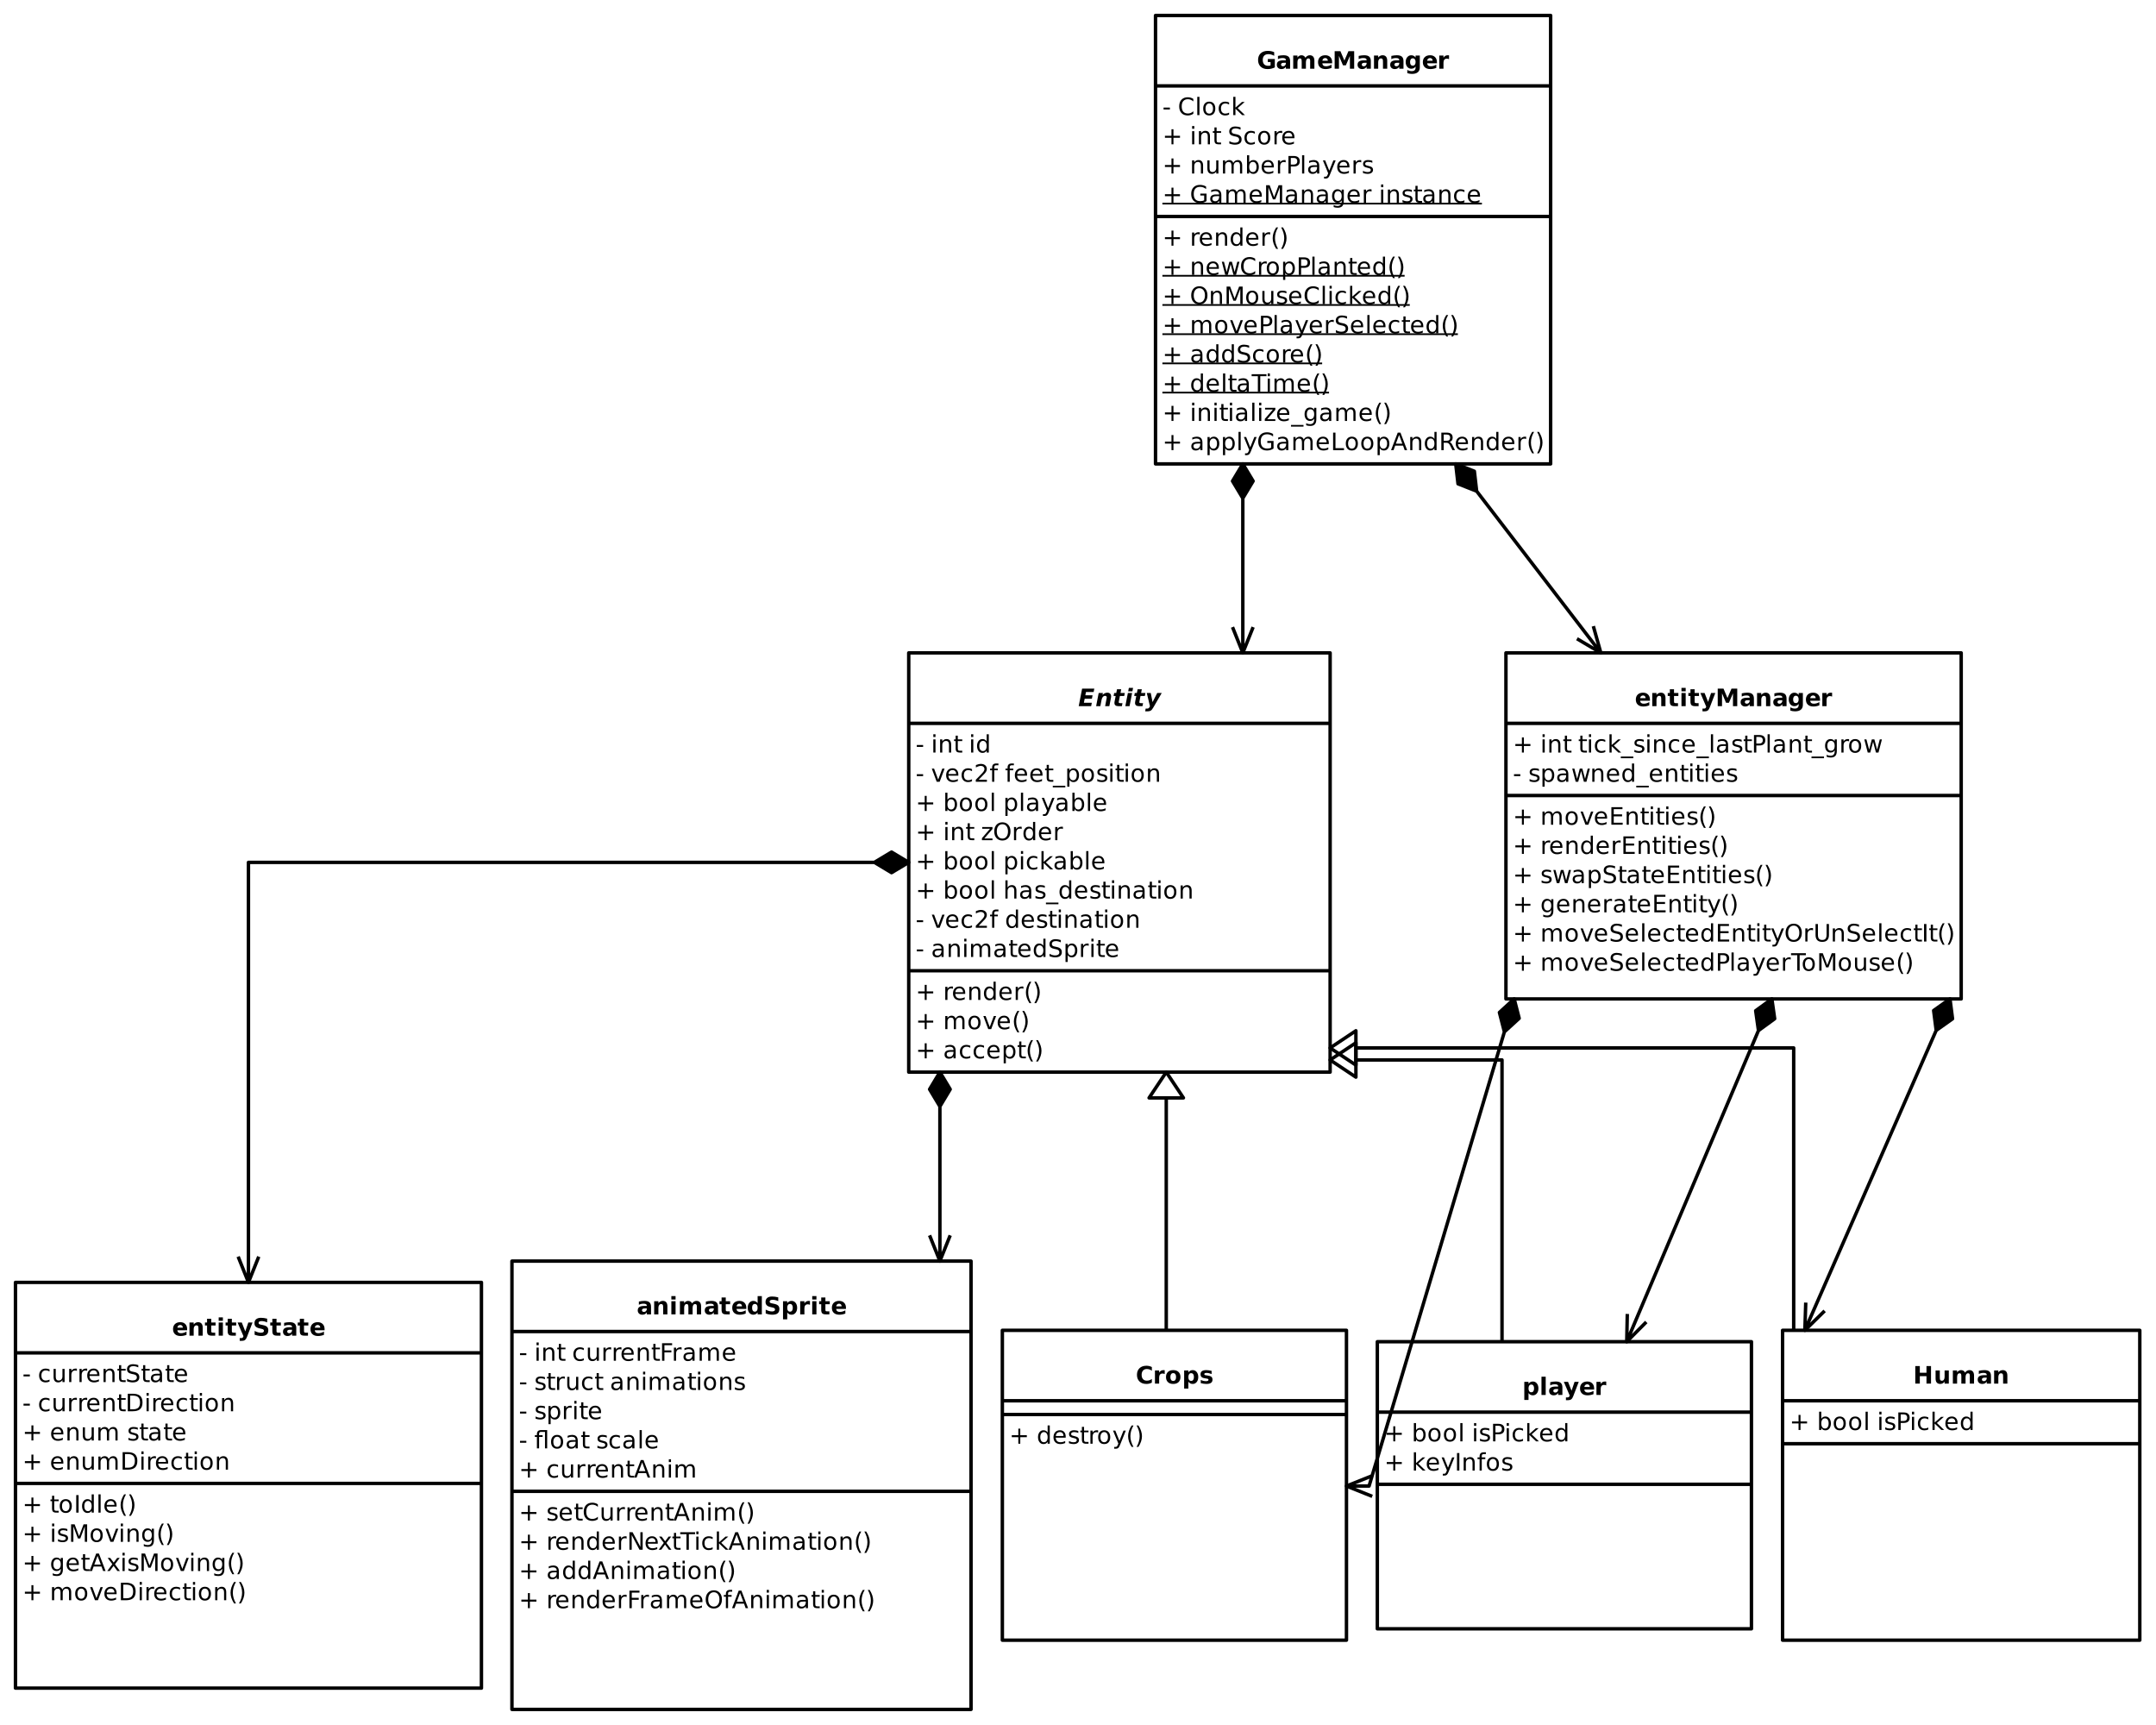 <?xml version="1.0" encoding="UTF-8"?>
<svg xmlns="http://www.w3.org/2000/svg" xmlns:xlink="http://www.w3.org/1999/xlink" width="1255" height="1004" viewBox="0 0 1255 1004">
<defs>
<g>
<g id="glyph-0-0">
<path d="M 2.281 -10.203 L 9.375 -10.203 L 8.984 -8.219 L 4.531 -8.219 L 4.156 -6.312 L 8.359 -6.312 L 7.969 -4.328 L 3.766 -4.328 L 3.312 -1.984 L 7.922 -1.984 L 7.547 0 L 0.297 0 Z M 2.281 -10.203 "/>
</g>
<g id="glyph-0-1">
<path d="M 9.031 -4.656 L 8.125 0 L 5.672 0 L 6.438 -4 C 6.488 -4.25 6.531 -4.461 6.562 -4.641 C 6.594 -4.828 6.609 -4.973 6.609 -5.078 C 6.609 -5.367 6.523 -5.594 6.359 -5.75 C 6.203 -5.914 5.977 -6 5.688 -6 C 5.176 -6 4.738 -5.801 4.375 -5.406 C 4.008 -5.008 3.758 -4.461 3.625 -3.766 L 2.891 0 L 0.438 0 L 1.922 -7.656 L 4.375 -7.656 L 4.156 -6.531 C 4.602 -6.977 5.055 -7.305 5.516 -7.516 C 5.973 -7.734 6.453 -7.844 6.953 -7.844 C 7.648 -7.844 8.191 -7.656 8.578 -7.281 C 8.961 -6.914 9.156 -6.398 9.156 -5.734 C 9.156 -5.586 9.145 -5.426 9.125 -5.25 C 9.102 -5.07 9.07 -4.875 9.031 -4.656 Z M 9.031 -4.656 "/>
</g>
<g id="glyph-0-2">
<path d="M 5.031 -9.828 L 4.625 -7.656 L 7.125 -7.656 L 6.781 -5.906 L 4.266 -5.906 L 3.641 -2.672 C 3.617 -2.598 3.602 -2.535 3.594 -2.484 C 3.594 -2.43 3.594 -2.383 3.594 -2.344 C 3.594 -2.133 3.66 -1.984 3.797 -1.891 C 3.941 -1.797 4.176 -1.75 4.5 -1.75 L 5.766 -1.75 L 5.422 0 L 3.359 0 C 2.617 0 2.055 -0.156 1.672 -0.469 C 1.285 -0.781 1.094 -1.227 1.094 -1.812 C 1.094 -1.938 1.098 -2.07 1.109 -2.219 C 1.129 -2.363 1.148 -2.508 1.172 -2.656 L 1.812 -5.906 L 0.609 -5.906 L 0.938 -7.656 L 2.156 -7.656 L 2.578 -9.828 Z M 5.031 -9.828 "/>
</g>
<g id="glyph-0-3">
<path d="M 1.922 -7.656 L 4.375 -7.656 L 2.891 0 L 0.438 0 Z M 2.5 -10.641 L 4.953 -10.641 L 4.562 -8.641 L 2.094 -8.641 Z M 2.5 -10.641 "/>
</g>
<g id="glyph-0-4">
<path d="M 0.922 -7.656 L 3.234 -7.656 L 4.281 -2.359 L 7 -7.656 L 9.625 -7.656 L 4.766 0.719 C 4.223 1.664 3.723 2.285 3.266 2.578 C 2.805 2.867 2.211 3.016 1.484 3.016 L 0 3.016 L 0.25 1.422 L 1.031 1.422 C 1.426 1.422 1.734 1.352 1.953 1.219 C 2.18 1.082 2.379 0.844 2.547 0.5 L 2.781 0.094 Z M 0.922 -7.656 "/>
</g>
<g id="glyph-1-0">
<path d="M 0.688 -4.391 L 4.375 -4.391 L 4.375 -3.281 L 0.688 -3.281 Z M 0.688 -4.391 "/>
</g>
<g id="glyph-1-1">
</g>
<g id="glyph-1-2">
<path d="M 1.312 -7.656 L 2.578 -7.656 L 2.578 0 L 1.312 0 Z M 1.312 -10.641 L 2.578 -10.641 L 2.578 -9.047 L 1.312 -9.047 Z M 1.312 -10.641 "/>
</g>
<g id="glyph-1-3">
<path d="M 7.688 -4.625 L 7.688 0 L 6.422 0 L 6.422 -4.578 C 6.422 -5.305 6.281 -5.848 6 -6.203 C 5.719 -6.566 5.297 -6.75 4.734 -6.75 C 4.055 -6.75 3.52 -6.531 3.125 -6.094 C 2.727 -5.664 2.531 -5.078 2.531 -4.328 L 2.531 0 L 1.266 0 L 1.266 -7.656 L 2.531 -7.656 L 2.531 -6.469 C 2.832 -6.926 3.188 -7.27 3.594 -7.5 C 4.008 -7.727 4.484 -7.844 5.016 -7.844 C 5.891 -7.844 6.551 -7.566 7 -7.016 C 7.457 -6.473 7.688 -5.676 7.688 -4.625 Z M 7.688 -4.625 "/>
</g>
<g id="glyph-1-4">
<path d="M 2.562 -9.828 L 2.562 -7.656 L 5.156 -7.656 L 5.156 -6.672 L 2.562 -6.672 L 2.562 -2.516 C 2.562 -1.898 2.645 -1.5 2.812 -1.312 C 2.988 -1.133 3.336 -1.047 3.859 -1.047 L 5.156 -1.047 L 5.156 0 L 3.859 0 C 2.891 0 2.219 -0.18 1.844 -0.547 C 1.477 -0.91 1.297 -1.566 1.297 -2.516 L 1.297 -6.672 L 0.375 -6.672 L 0.375 -7.656 L 1.297 -7.656 L 1.297 -9.828 Z M 2.562 -9.828 "/>
</g>
<g id="glyph-1-5">
<path d="M 6.359 -6.5 L 6.359 -10.641 L 7.609 -10.641 L 7.609 0 L 6.359 0 L 6.359 -1.156 C 6.098 -0.695 5.766 -0.352 5.359 -0.125 C 4.953 0.094 4.469 0.203 3.906 0.203 C 2.977 0.203 2.223 -0.164 1.641 -0.906 C 1.055 -1.645 0.766 -2.617 0.766 -3.828 C 0.766 -5.023 1.055 -5.992 1.641 -6.734 C 2.223 -7.473 2.977 -7.844 3.906 -7.844 C 4.469 -7.844 4.953 -7.727 5.359 -7.5 C 5.766 -7.281 6.098 -6.945 6.359 -6.5 Z M 2.078 -3.828 C 2.078 -2.898 2.266 -2.172 2.641 -1.641 C 3.023 -1.117 3.551 -0.859 4.219 -0.859 C 4.875 -0.859 5.395 -1.117 5.781 -1.641 C 6.164 -2.172 6.359 -2.898 6.359 -3.828 C 6.359 -4.742 6.164 -5.461 5.781 -5.984 C 5.395 -6.516 4.875 -6.781 4.219 -6.781 C 3.551 -6.781 3.023 -6.516 2.641 -5.984 C 2.266 -5.461 2.078 -4.742 2.078 -3.828 Z M 2.078 -3.828 "/>
</g>
<g id="glyph-1-6">
<path d="M 0.422 -7.656 L 1.75 -7.656 L 4.141 -1.234 L 6.531 -7.656 L 7.875 -7.656 L 5 0 L 3.281 0 Z M 0.422 -7.656 "/>
</g>
<g id="glyph-1-7">
<path d="M 7.875 -4.141 L 7.875 -3.531 L 2.078 -3.531 C 2.141 -2.664 2.398 -2.004 2.859 -1.547 C 3.328 -1.098 3.977 -0.875 4.812 -0.875 C 5.301 -0.875 5.77 -0.93 6.219 -1.047 C 6.676 -1.16 7.129 -1.336 7.578 -1.578 L 7.578 -0.391 C 7.117 -0.203 6.648 -0.055 6.172 0.047 C 5.703 0.148 5.227 0.203 4.75 0.203 C 3.52 0.203 2.547 -0.148 1.828 -0.859 C 1.117 -1.578 0.766 -2.539 0.766 -3.75 C 0.766 -5.008 1.102 -6.004 1.781 -6.734 C 2.457 -7.473 3.375 -7.844 4.531 -7.844 C 5.562 -7.844 6.375 -7.508 6.969 -6.844 C 7.57 -6.188 7.875 -5.285 7.875 -4.141 Z M 6.609 -4.516 C 6.598 -5.203 6.406 -5.75 6.031 -6.156 C 5.656 -6.57 5.16 -6.781 4.547 -6.781 C 3.836 -6.781 3.27 -6.578 2.844 -6.172 C 2.426 -5.773 2.188 -5.219 2.125 -4.5 Z M 6.609 -4.516 "/>
</g>
<g id="glyph-1-8">
<path d="M 6.828 -7.359 L 6.828 -6.188 C 6.473 -6.383 6.113 -6.531 5.75 -6.625 C 5.395 -6.727 5.035 -6.781 4.672 -6.781 C 3.859 -6.781 3.223 -6.52 2.766 -6 C 2.316 -5.477 2.094 -4.754 2.094 -3.828 C 2.094 -2.891 2.316 -2.16 2.766 -1.641 C 3.223 -1.129 3.859 -0.875 4.672 -0.875 C 5.035 -0.875 5.395 -0.922 5.75 -1.016 C 6.113 -1.109 6.473 -1.254 6.828 -1.453 L 6.828 -0.297 C 6.473 -0.129 6.109 -0.004 5.734 0.078 C 5.359 0.16 4.961 0.203 4.547 0.203 C 3.391 0.203 2.469 -0.156 1.781 -0.875 C 1.102 -1.602 0.766 -2.586 0.766 -3.828 C 0.766 -5.066 1.109 -6.047 1.797 -6.766 C 2.484 -7.484 3.426 -7.844 4.625 -7.844 C 5.008 -7.844 5.383 -7.801 5.75 -7.719 C 6.125 -7.645 6.484 -7.523 6.828 -7.359 Z M 6.828 -7.359 "/>
</g>
<g id="glyph-1-9">
<path d="M 2.688 -1.156 L 7.5 -1.156 L 7.5 0 L 1.031 0 L 1.031 -1.156 C 1.551 -1.695 2.266 -2.426 3.172 -3.344 C 4.078 -4.258 4.645 -4.848 4.875 -5.109 C 5.312 -5.609 5.617 -6.031 5.797 -6.375 C 5.973 -6.719 6.062 -7.055 6.062 -7.391 C 6.062 -7.93 5.867 -8.375 5.484 -8.719 C 5.109 -9.062 4.613 -9.234 4 -9.234 C 3.57 -9.234 3.117 -9.156 2.641 -9 C 2.16 -8.852 1.645 -8.625 1.094 -8.312 L 1.094 -9.719 C 1.645 -9.938 2.16 -10.102 2.641 -10.219 C 3.129 -10.332 3.578 -10.391 3.984 -10.391 C 5.035 -10.391 5.875 -10.125 6.5 -9.594 C 7.133 -9.07 7.453 -8.367 7.453 -7.484 C 7.453 -7.055 7.375 -6.656 7.219 -6.281 C 7.062 -5.906 6.773 -5.461 6.359 -4.953 C 6.242 -4.828 5.879 -4.445 5.266 -3.812 C 4.66 -3.176 3.801 -2.289 2.688 -1.156 Z M 2.688 -1.156 "/>
</g>
<g id="glyph-1-10">
<path d="M 5.203 -10.641 L 5.203 -9.594 L 4 -9.594 C 3.539 -9.594 3.223 -9.5 3.047 -9.312 C 2.879 -9.133 2.797 -8.805 2.797 -8.328 L 2.797 -7.656 L 4.859 -7.656 L 4.859 -6.672 L 2.797 -6.672 L 2.797 0 L 1.531 0 L 1.531 -6.672 L 0.328 -6.672 L 0.328 -7.656 L 1.531 -7.656 L 1.531 -8.188 C 1.531 -9.039 1.727 -9.66 2.125 -10.047 C 2.52 -10.441 3.145 -10.641 4 -10.641 Z M 5.203 -10.641 "/>
</g>
<g id="glyph-1-11">
<path d="M 7.141 2.328 L 7.141 3.297 L -0.141 3.297 L -0.141 2.328 Z M 7.141 2.328 "/>
</g>
<g id="glyph-1-12">
<path d="M 2.531 -1.156 L 2.531 2.906 L 1.266 2.906 L 1.266 -7.656 L 2.531 -7.656 L 2.531 -6.5 C 2.801 -6.945 3.133 -7.281 3.531 -7.5 C 3.938 -7.727 4.422 -7.844 4.984 -7.844 C 5.91 -7.844 6.664 -7.473 7.25 -6.734 C 7.832 -5.992 8.125 -5.023 8.125 -3.828 C 8.125 -2.617 7.832 -1.645 7.25 -0.906 C 6.664 -0.164 5.91 0.203 4.984 0.203 C 4.422 0.203 3.938 0.094 3.531 -0.125 C 3.133 -0.352 2.801 -0.695 2.531 -1.156 Z M 6.812 -3.828 C 6.812 -4.742 6.617 -5.461 6.234 -5.984 C 5.859 -6.516 5.336 -6.781 4.672 -6.781 C 4.004 -6.781 3.477 -6.516 3.094 -5.984 C 2.719 -5.461 2.531 -4.742 2.531 -3.828 C 2.531 -2.898 2.719 -2.172 3.094 -1.641 C 3.477 -1.117 4.004 -0.859 4.672 -0.859 C 5.336 -0.859 5.859 -1.117 6.234 -1.641 C 6.617 -2.172 6.812 -2.898 6.812 -3.828 Z M 6.812 -3.828 "/>
</g>
<g id="glyph-1-13">
<path d="M 4.281 -6.781 C 3.613 -6.781 3.082 -6.516 2.688 -5.984 C 2.289 -5.461 2.094 -4.742 2.094 -3.828 C 2.094 -2.91 2.285 -2.188 2.672 -1.656 C 3.066 -1.133 3.602 -0.875 4.281 -0.875 C 4.957 -0.875 5.488 -1.133 5.875 -1.656 C 6.27 -2.188 6.469 -2.91 6.469 -3.828 C 6.469 -4.734 6.27 -5.453 5.875 -5.984 C 5.488 -6.516 4.957 -6.781 4.281 -6.781 Z M 4.281 -7.844 C 5.375 -7.844 6.234 -7.484 6.859 -6.766 C 7.484 -6.055 7.797 -5.078 7.797 -3.828 C 7.797 -2.566 7.484 -1.578 6.859 -0.859 C 6.234 -0.148 5.375 0.203 4.281 0.203 C 3.188 0.203 2.328 -0.148 1.703 -0.859 C 1.078 -1.578 0.766 -2.566 0.766 -3.828 C 0.766 -5.078 1.078 -6.055 1.703 -6.766 C 2.328 -7.484 3.188 -7.844 4.281 -7.844 Z M 4.281 -7.844 "/>
</g>
<g id="glyph-1-14">
<path d="M 6.203 -7.438 L 6.203 -6.234 C 5.848 -6.422 5.477 -6.555 5.094 -6.641 C 4.707 -6.734 4.312 -6.781 3.906 -6.781 C 3.281 -6.781 2.812 -6.688 2.5 -6.5 C 2.188 -6.312 2.031 -6.023 2.031 -5.641 C 2.031 -5.348 2.141 -5.117 2.359 -4.953 C 2.586 -4.785 3.039 -4.629 3.719 -4.484 L 4.141 -4.375 C 5.035 -4.188 5.672 -3.914 6.047 -3.562 C 6.422 -3.219 6.609 -2.734 6.609 -2.109 C 6.609 -1.398 6.328 -0.836 5.766 -0.422 C 5.203 -0.004 4.43 0.203 3.453 0.203 C 3.035 0.203 2.602 0.16 2.156 0.078 C 1.719 -0.004 1.254 -0.125 0.766 -0.281 L 0.766 -1.578 C 1.223 -1.336 1.676 -1.156 2.125 -1.031 C 2.582 -0.914 3.031 -0.859 3.469 -0.859 C 4.062 -0.859 4.516 -0.957 4.828 -1.156 C 5.148 -1.363 5.312 -1.648 5.312 -2.016 C 5.312 -2.359 5.195 -2.617 4.969 -2.797 C 4.738 -2.984 4.234 -3.16 3.453 -3.328 L 3.016 -3.438 C 2.242 -3.594 1.68 -3.844 1.328 -4.188 C 0.984 -4.531 0.812 -4.992 0.812 -5.578 C 0.812 -6.305 1.066 -6.863 1.578 -7.25 C 2.086 -7.645 2.812 -7.844 3.75 -7.844 C 4.219 -7.844 4.656 -7.805 5.062 -7.734 C 5.477 -7.672 5.859 -7.57 6.203 -7.438 Z M 6.203 -7.438 "/>
</g>
<g id="glyph-1-15">
<path d="M 6.438 -8.781 L 6.438 -4.969 L 10.25 -4.969 L 10.25 -3.812 L 6.438 -3.812 L 6.438 0 L 5.297 0 L 5.297 -3.812 L 1.484 -3.812 L 1.484 -4.969 L 5.297 -4.969 L 5.297 -8.781 Z M 6.438 -8.781 "/>
</g>
<g id="glyph-1-16">
<path d="M 6.812 -3.828 C 6.812 -4.742 6.617 -5.461 6.234 -5.984 C 5.859 -6.516 5.336 -6.781 4.672 -6.781 C 4.004 -6.781 3.477 -6.516 3.094 -5.984 C 2.719 -5.461 2.531 -4.742 2.531 -3.828 C 2.531 -2.898 2.719 -2.172 3.094 -1.641 C 3.477 -1.117 4.004 -0.859 4.672 -0.859 C 5.336 -0.859 5.859 -1.117 6.234 -1.641 C 6.617 -2.172 6.812 -2.898 6.812 -3.828 Z M 2.531 -6.5 C 2.801 -6.945 3.133 -7.281 3.531 -7.5 C 3.938 -7.727 4.422 -7.844 4.984 -7.844 C 5.91 -7.844 6.664 -7.473 7.25 -6.734 C 7.832 -5.992 8.125 -5.023 8.125 -3.828 C 8.125 -2.617 7.832 -1.645 7.25 -0.906 C 6.664 -0.164 5.91 0.203 4.984 0.203 C 4.422 0.203 3.938 0.094 3.531 -0.125 C 3.133 -0.352 2.801 -0.695 2.531 -1.156 L 2.531 0 L 1.266 0 L 1.266 -10.641 L 2.531 -10.641 Z M 2.531 -6.5 "/>
</g>
<g id="glyph-1-17">
<path d="M 1.312 -10.641 L 2.578 -10.641 L 2.578 0 L 1.312 0 Z M 1.312 -10.641 "/>
</g>
<g id="glyph-1-18">
<path d="M 4.797 -3.844 C 3.785 -3.844 3.082 -3.727 2.688 -3.5 C 2.289 -3.27 2.094 -2.875 2.094 -2.312 C 2.094 -1.863 2.238 -1.508 2.531 -1.25 C 2.832 -0.988 3.234 -0.859 3.734 -0.859 C 4.43 -0.859 4.988 -1.102 5.406 -1.594 C 5.832 -2.094 6.047 -2.75 6.047 -3.562 L 6.047 -3.844 Z M 7.312 -4.375 L 7.312 0 L 6.047 0 L 6.047 -1.156 C 5.766 -0.695 5.406 -0.352 4.969 -0.125 C 4.539 0.094 4.02 0.203 3.406 0.203 C 2.625 0.203 2 -0.016 1.531 -0.453 C 1.07 -0.898 0.844 -1.492 0.844 -2.234 C 0.844 -3.086 1.129 -3.734 1.703 -4.172 C 2.285 -4.609 3.145 -4.828 4.281 -4.828 L 6.047 -4.828 L 6.047 -4.953 C 6.047 -5.535 5.852 -5.984 5.469 -6.297 C 5.094 -6.617 4.562 -6.781 3.875 -6.781 C 3.438 -6.781 3.008 -6.723 2.594 -6.609 C 2.176 -6.504 1.781 -6.348 1.406 -6.141 L 1.406 -7.312 C 1.863 -7.488 2.305 -7.617 2.734 -7.703 C 3.172 -7.797 3.594 -7.844 4 -7.844 C 5.113 -7.844 5.941 -7.555 6.484 -6.984 C 7.035 -6.41 7.312 -5.539 7.312 -4.375 Z M 7.312 -4.375 "/>
</g>
<g id="glyph-1-19">
<path d="M 4.5 0.719 C 4.145 1.625 3.797 2.211 3.453 2.484 C 3.117 2.766 2.672 2.906 2.109 2.906 L 1.109 2.906 L 1.109 1.859 L 1.844 1.859 C 2.188 1.859 2.453 1.773 2.641 1.609 C 2.836 1.453 3.051 1.066 3.281 0.453 L 3.516 -0.125 L 0.422 -7.656 L 1.75 -7.656 L 4.141 -1.672 L 6.531 -7.656 L 7.875 -7.656 Z M 4.5 0.719 "/>
</g>
<g id="glyph-1-20">
<path d="M 0.766 -7.656 L 6.75 -7.656 L 6.75 -6.516 L 2.016 -1 L 6.75 -1 L 6.75 0 L 0.609 0 L 0.609 -1.156 L 5.328 -6.656 L 0.766 -6.656 Z M 0.766 -7.656 "/>
</g>
<g id="glyph-1-21">
<path d="M 5.516 -9.266 C 4.516 -9.266 3.719 -8.891 3.125 -8.141 C 2.539 -7.398 2.25 -6.383 2.25 -5.094 C 2.25 -3.812 2.539 -2.797 3.125 -2.047 C 3.719 -1.297 4.516 -0.922 5.516 -0.922 C 6.516 -0.922 7.305 -1.297 7.891 -2.047 C 8.484 -2.797 8.781 -3.812 8.781 -5.094 C 8.781 -6.383 8.484 -7.398 7.891 -8.141 C 7.305 -8.891 6.516 -9.266 5.516 -9.266 Z M 5.516 -10.391 C 6.941 -10.391 8.082 -9.91 8.938 -8.953 C 9.801 -7.992 10.234 -6.707 10.234 -5.094 C 10.234 -3.488 9.801 -2.203 8.938 -1.234 C 8.082 -0.273 6.941 0.203 5.516 0.203 C 4.078 0.203 2.926 -0.273 2.062 -1.234 C 1.207 -2.191 0.781 -3.477 0.781 -5.094 C 0.781 -6.707 1.207 -7.992 2.062 -8.953 C 2.926 -9.91 4.078 -10.391 5.516 -10.391 Z M 5.516 -10.391 "/>
</g>
<g id="glyph-1-22">
<path d="M 5.75 -6.484 C 5.613 -6.566 5.461 -6.625 5.297 -6.656 C 5.129 -6.695 4.945 -6.719 4.75 -6.719 C 4.031 -6.719 3.477 -6.484 3.094 -6.016 C 2.719 -5.555 2.531 -4.895 2.531 -4.031 L 2.531 0 L 1.266 0 L 1.266 -7.656 L 2.531 -7.656 L 2.531 -6.469 C 2.801 -6.938 3.145 -7.281 3.562 -7.5 C 3.988 -7.727 4.504 -7.844 5.109 -7.844 C 5.203 -7.844 5.301 -7.836 5.406 -7.828 C 5.508 -7.816 5.625 -7.797 5.75 -7.766 Z M 5.75 -6.484 "/>
</g>
<g id="glyph-1-23">
<path d="M 1.266 -10.641 L 2.531 -10.641 L 2.531 -4.359 L 6.297 -7.656 L 7.891 -7.656 L 3.828 -4.078 L 8.062 0 L 6.422 0 L 2.531 -3.734 L 2.531 0 L 1.266 0 Z M 1.266 -10.641 "/>
</g>
<g id="glyph-1-24">
<path d="M 7.688 -4.625 L 7.688 0 L 6.422 0 L 6.422 -4.578 C 6.422 -5.305 6.281 -5.848 6 -6.203 C 5.719 -6.566 5.297 -6.75 4.734 -6.75 C 4.055 -6.75 3.52 -6.531 3.125 -6.094 C 2.727 -5.664 2.531 -5.078 2.531 -4.328 L 2.531 0 L 1.266 0 L 1.266 -10.641 L 2.531 -10.641 L 2.531 -6.469 C 2.832 -6.926 3.188 -7.27 3.594 -7.5 C 4.008 -7.727 4.484 -7.844 5.016 -7.844 C 5.891 -7.844 6.551 -7.566 7 -7.016 C 7.457 -6.473 7.688 -5.676 7.688 -4.625 Z M 7.688 -4.625 "/>
</g>
<g id="glyph-1-25">
<path d="M 7.281 -6.188 C 7.594 -6.75 7.969 -7.164 8.406 -7.438 C 8.844 -7.707 9.359 -7.844 9.953 -7.844 C 10.754 -7.844 11.367 -7.562 11.797 -7 C 12.234 -6.445 12.453 -5.656 12.453 -4.625 L 12.453 0 L 11.188 0 L 11.188 -4.578 C 11.188 -5.316 11.055 -5.863 10.797 -6.219 C 10.535 -6.57 10.141 -6.75 9.609 -6.75 C 8.953 -6.75 8.438 -6.531 8.062 -6.094 C 7.688 -5.664 7.5 -5.078 7.5 -4.328 L 7.5 0 L 6.234 0 L 6.234 -4.578 C 6.234 -5.316 6.102 -5.863 5.844 -6.219 C 5.582 -6.57 5.18 -6.75 4.641 -6.75 C 3.992 -6.75 3.477 -6.531 3.094 -6.094 C 2.719 -5.656 2.531 -5.066 2.531 -4.328 L 2.531 0 L 1.266 0 L 1.266 -7.656 L 2.531 -7.656 L 2.531 -6.469 C 2.82 -6.938 3.164 -7.281 3.562 -7.5 C 3.969 -7.727 4.445 -7.844 5 -7.844 C 5.551 -7.844 6.02 -7.703 6.406 -7.422 C 6.801 -7.141 7.094 -6.727 7.281 -6.188 Z M 7.281 -6.188 "/>
</g>
<g id="glyph-1-26">
<path d="M 7.5 -9.875 L 7.5 -8.531 C 6.969 -8.781 6.469 -8.961 6 -9.078 C 5.539 -9.203 5.094 -9.266 4.656 -9.266 C 3.906 -9.266 3.328 -9.117 2.922 -8.828 C 2.516 -8.535 2.312 -8.125 2.312 -7.594 C 2.312 -7.133 2.445 -6.789 2.719 -6.562 C 2.988 -6.332 3.504 -6.148 4.266 -6.016 L 5.094 -5.844 C 6.125 -5.645 6.883 -5.297 7.375 -4.797 C 7.863 -4.305 8.109 -3.645 8.109 -2.812 C 8.109 -1.82 7.773 -1.07 7.109 -0.562 C 6.453 -0.051 5.484 0.203 4.203 0.203 C 3.711 0.203 3.195 0.145 2.656 0.031 C 2.113 -0.07 1.551 -0.234 0.969 -0.453 L 0.969 -1.875 C 1.531 -1.562 2.078 -1.32 2.609 -1.156 C 3.148 -1 3.68 -0.922 4.203 -0.922 C 4.984 -0.922 5.586 -1.078 6.016 -1.391 C 6.453 -1.703 6.672 -2.145 6.672 -2.719 C 6.672 -3.219 6.516 -3.609 6.203 -3.891 C 5.898 -4.172 5.395 -4.383 4.688 -4.531 L 3.844 -4.688 C 2.812 -4.895 2.066 -5.219 1.609 -5.656 C 1.148 -6.094 0.922 -6.703 0.922 -7.484 C 0.922 -8.379 1.238 -9.086 1.875 -9.609 C 2.508 -10.129 3.383 -10.391 4.5 -10.391 C 4.977 -10.391 5.469 -10.344 5.969 -10.25 C 6.469 -10.164 6.977 -10.039 7.5 -9.875 Z M 7.5 -9.875 "/>
</g>
<g id="glyph-1-27">
<path d="M 4.344 -10.625 C 3.727 -9.57 3.27 -8.531 2.969 -7.5 C 2.676 -6.477 2.531 -5.441 2.531 -4.391 C 2.531 -3.336 2.68 -2.297 2.984 -1.266 C 3.285 -0.234 3.738 0.801 4.344 1.844 L 3.25 1.844 C 2.562 0.77 2.047 -0.281 1.703 -1.312 C 1.367 -2.344 1.203 -3.367 1.203 -4.391 C 1.203 -5.41 1.367 -6.438 1.703 -7.469 C 2.047 -8.5 2.562 -9.551 3.25 -10.625 Z M 4.344 -10.625 "/>
</g>
<g id="glyph-1-28">
<path d="M 1.125 -10.625 L 2.219 -10.625 C 2.895 -9.551 3.406 -8.5 3.75 -7.469 C 4.094 -6.438 4.266 -5.41 4.266 -4.391 C 4.266 -3.367 4.094 -2.344 3.75 -1.312 C 3.406 -0.281 2.895 0.77 2.219 1.844 L 1.125 1.844 C 1.727 0.801 2.176 -0.234 2.469 -1.266 C 2.77 -2.297 2.922 -3.336 2.922 -4.391 C 2.922 -5.441 2.77 -6.477 2.469 -7.5 C 2.176 -8.531 1.727 -9.57 1.125 -10.625 Z M 1.125 -10.625 "/>
</g>
<g id="glyph-1-29">
<path d="M 2.75 -9.078 L 2.75 -5.234 L 4.484 -5.234 C 5.129 -5.234 5.629 -5.398 5.984 -5.734 C 6.336 -6.066 6.516 -6.539 6.516 -7.156 C 6.516 -7.77 6.336 -8.242 5.984 -8.578 C 5.629 -8.91 5.129 -9.078 4.484 -9.078 Z M 1.375 -10.203 L 4.484 -10.203 C 5.629 -10.203 6.492 -9.941 7.078 -9.422 C 7.672 -8.91 7.969 -8.156 7.969 -7.156 C 7.969 -6.145 7.672 -5.383 7.078 -4.875 C 6.492 -4.363 5.629 -4.109 4.484 -4.109 L 2.75 -4.109 L 2.75 0 L 1.375 0 Z M 1.375 -10.203 "/>
</g>
<g id="glyph-1-30">
<path d="M 6.359 -3.922 C 6.359 -4.828 6.172 -5.531 5.797 -6.031 C 5.422 -6.531 4.895 -6.781 4.219 -6.781 C 3.539 -6.781 3.016 -6.531 2.641 -6.031 C 2.266 -5.531 2.078 -4.828 2.078 -3.922 C 2.078 -3.016 2.266 -2.305 2.641 -1.797 C 3.016 -1.297 3.539 -1.047 4.219 -1.047 C 4.895 -1.047 5.422 -1.297 5.797 -1.797 C 6.172 -2.305 6.359 -3.016 6.359 -3.922 Z M 7.609 -0.953 C 7.609 0.348 7.316 1.316 6.734 1.953 C 6.16 2.586 5.281 2.906 4.094 2.906 C 3.645 2.906 3.223 2.875 2.828 2.812 C 2.441 2.75 2.066 2.648 1.703 2.516 L 1.703 1.281 C 2.066 1.488 2.426 1.641 2.781 1.734 C 3.145 1.828 3.516 1.875 3.891 1.875 C 4.711 1.875 5.328 1.656 5.734 1.219 C 6.148 0.789 6.359 0.145 6.359 -0.719 L 6.359 -1.344 C 6.098 -0.895 5.766 -0.555 5.359 -0.328 C 4.953 -0.109 4.469 0 3.906 0 C 2.969 0 2.207 -0.352 1.625 -1.062 C 1.051 -1.781 0.766 -2.734 0.766 -3.922 C 0.766 -5.098 1.051 -6.047 1.625 -6.766 C 2.207 -7.484 2.969 -7.844 3.906 -7.844 C 4.469 -7.844 4.953 -7.727 5.359 -7.5 C 5.766 -7.281 6.098 -6.945 6.359 -6.5 L 6.359 -7.656 L 7.609 -7.656 Z M 7.609 -0.953 "/>
</g>
<g id="glyph-1-31">
<path d="M 0.594 -7.656 L 1.844 -7.656 L 3.422 -1.688 L 4.984 -7.656 L 6.469 -7.656 L 8.047 -1.688 L 9.609 -7.656 L 10.859 -7.656 L 8.859 0 L 7.375 0 L 5.734 -6.281 L 4.078 0 L 2.594 0 Z M 0.594 -7.656 "/>
</g>
<g id="glyph-1-32">
<path d="M 1.375 -10.203 L 7.828 -10.203 L 7.828 -9.047 L 2.75 -9.047 L 2.75 -6.016 L 7.609 -6.016 L 7.609 -4.859 L 2.75 -4.859 L 2.75 -1.156 L 7.953 -1.156 L 7.953 0 L 1.375 0 Z M 1.375 -10.203 "/>
</g>
<g id="glyph-1-33">
<path d="M 1.219 -10.203 L 2.609 -10.203 L 2.609 -4 C 2.609 -2.906 2.805 -2.117 3.203 -1.641 C 3.598 -1.16 4.238 -0.922 5.125 -0.922 C 6.008 -0.922 6.648 -1.16 7.047 -1.641 C 7.441 -2.117 7.641 -2.906 7.641 -4 L 7.641 -10.203 L 9.031 -10.203 L 9.031 -3.828 C 9.031 -2.504 8.703 -1.5 8.047 -0.812 C 7.391 -0.133 6.414 0.203 5.125 0.203 C 3.832 0.203 2.859 -0.133 2.203 -0.812 C 1.547 -1.5 1.219 -2.504 1.219 -3.828 Z M 1.219 -10.203 "/>
</g>
<g id="glyph-1-34">
<path d="M 1.375 -10.203 L 2.75 -10.203 L 2.75 0 L 1.375 0 Z M 1.375 -10.203 "/>
</g>
<g id="glyph-1-35">
<path d="M -0.047 -10.203 L 8.594 -10.203 L 8.594 -9.047 L 4.969 -9.047 L 4.969 0 L 3.578 0 L 3.578 -9.047 L -0.047 -9.047 Z M -0.047 -10.203 "/>
</g>
<g id="glyph-1-36">
<path d="M 1.375 -10.203 L 3.438 -10.203 L 6.031 -3.266 L 8.656 -10.203 L 10.719 -10.203 L 10.719 0 L 9.359 0 L 9.359 -8.969 L 6.734 -1.969 L 5.344 -1.969 L 2.719 -8.969 L 2.719 0 L 1.375 0 Z M 1.375 -10.203 "/>
</g>
<g id="glyph-1-37">
<path d="M 1.188 -3.016 L 1.188 -7.656 L 2.453 -7.656 L 2.453 -3.062 C 2.453 -2.344 2.594 -1.801 2.875 -1.438 C 3.156 -1.07 3.578 -0.891 4.141 -0.891 C 4.816 -0.891 5.352 -1.102 5.75 -1.531 C 6.145 -1.969 6.344 -2.562 6.344 -3.312 L 6.344 -7.656 L 7.609 -7.656 L 7.609 0 L 6.344 0 L 6.344 -1.172 C 6.039 -0.711 5.688 -0.367 5.281 -0.141 C 4.875 0.086 4.406 0.203 3.875 0.203 C 3 0.203 2.332 -0.066 1.875 -0.609 C 1.414 -1.16 1.188 -1.961 1.188 -3.016 Z M 4.359 -7.844 Z M 4.359 -7.844 "/>
</g>
<g id="glyph-1-38">
<path d="M 9.016 -9.422 L 9.016 -7.969 C 8.547 -8.395 8.047 -8.711 7.516 -8.922 C 6.992 -9.141 6.441 -9.25 5.859 -9.25 C 4.691 -9.25 3.797 -8.891 3.172 -8.172 C 2.555 -7.461 2.25 -6.438 2.25 -5.094 C 2.25 -3.75 2.555 -2.719 3.172 -2 C 3.797 -1.289 4.691 -0.938 5.859 -0.938 C 6.441 -0.938 6.992 -1.039 7.516 -1.25 C 8.047 -1.469 8.547 -1.797 9.016 -2.234 L 9.016 -0.781 C 8.535 -0.457 8.023 -0.211 7.484 -0.047 C 6.941 0.117 6.367 0.203 5.766 0.203 C 4.223 0.203 3.004 -0.27 2.109 -1.219 C 1.223 -2.164 0.781 -3.457 0.781 -5.094 C 0.781 -6.727 1.223 -8.02 2.109 -8.969 C 3.004 -9.914 4.223 -10.391 5.766 -10.391 C 6.379 -10.391 6.957 -10.305 7.5 -10.141 C 8.039 -9.984 8.547 -9.742 9.016 -9.422 Z M 9.016 -9.422 "/>
</g>
<g id="glyph-1-39">
<path d="M 8.328 -1.453 L 8.328 -4.203 L 6.078 -4.203 L 6.078 -5.328 L 9.703 -5.328 L 9.703 -0.953 C 9.172 -0.578 8.582 -0.289 7.938 -0.094 C 7.289 0.102 6.602 0.203 5.875 0.203 C 4.281 0.203 3.031 -0.258 2.125 -1.188 C 1.227 -2.125 0.781 -3.426 0.781 -5.094 C 0.781 -6.758 1.227 -8.055 2.125 -8.984 C 3.031 -9.922 4.281 -10.391 5.875 -10.391 C 6.539 -10.391 7.172 -10.305 7.766 -10.141 C 8.367 -9.984 8.926 -9.742 9.438 -9.422 L 9.438 -7.953 C 8.926 -8.379 8.383 -8.703 7.812 -8.922 C 7.238 -9.141 6.633 -9.25 6 -9.25 C 4.75 -9.25 3.812 -8.898 3.188 -8.203 C 2.562 -7.516 2.25 -6.477 2.25 -5.094 C 2.25 -3.719 2.562 -2.68 3.188 -1.984 C 3.812 -1.285 4.75 -0.938 6 -0.938 C 6.488 -0.938 6.922 -0.977 7.297 -1.062 C 7.68 -1.145 8.023 -1.273 8.328 -1.453 Z M 8.328 -1.453 "/>
</g>
<g id="glyph-1-40">
<path d="M 1.375 -10.203 L 2.75 -10.203 L 2.75 -1.156 L 7.719 -1.156 L 7.719 0 L 1.375 0 Z M 1.375 -10.203 "/>
</g>
<g id="glyph-1-41">
<path d="M 4.781 -8.844 L 2.906 -3.766 L 6.672 -3.766 Z M 4 -10.203 L 5.578 -10.203 L 9.469 0 L 8.031 0 L 7.094 -2.625 L 2.5 -2.625 L 1.562 0 L 0.109 0 Z M 4 -10.203 "/>
</g>
<g id="glyph-1-42">
<path d="M 6.219 -4.781 C 6.508 -4.688 6.797 -4.473 7.078 -4.141 C 7.359 -3.816 7.641 -3.367 7.922 -2.797 L 9.328 0 L 7.844 0 L 6.531 -2.625 C 6.195 -3.301 5.867 -3.75 5.547 -3.969 C 5.234 -4.195 4.805 -4.312 4.266 -4.312 L 2.75 -4.312 L 2.75 0 L 1.375 0 L 1.375 -10.203 L 4.484 -10.203 C 5.648 -10.203 6.52 -9.957 7.094 -9.469 C 7.676 -8.988 7.969 -8.254 7.969 -7.266 C 7.969 -6.617 7.816 -6.082 7.516 -5.656 C 7.211 -5.238 6.781 -4.945 6.219 -4.781 Z M 2.75 -9.078 L 2.75 -5.453 L 4.484 -5.453 C 5.148 -5.453 5.656 -5.602 6 -5.906 C 6.344 -6.219 6.516 -6.672 6.516 -7.266 C 6.516 -7.859 6.344 -8.305 6 -8.609 C 5.656 -8.922 5.148 -9.078 4.484 -9.078 Z M 2.75 -9.078 "/>
</g>
<g id="glyph-1-43">
<path d="M 2.75 -9.078 L 2.75 -1.141 L 4.422 -1.141 C 5.828 -1.141 6.859 -1.457 7.516 -2.094 C 8.172 -2.727 8.5 -3.734 8.5 -5.109 C 8.5 -6.484 8.172 -7.488 7.516 -8.125 C 6.859 -8.758 5.828 -9.078 4.422 -9.078 Z M 1.375 -10.203 L 4.219 -10.203 C 6.188 -10.203 7.633 -9.789 8.562 -8.969 C 9.488 -8.145 9.953 -6.859 9.953 -5.109 C 9.953 -3.348 9.488 -2.055 8.562 -1.234 C 7.633 -0.41 6.188 0 4.219 0 L 1.375 0 Z M 1.375 -10.203 "/>
</g>
<g id="glyph-1-44">
<path d="M 7.688 -7.656 L 4.922 -3.938 L 7.828 0 L 6.344 0 L 4.109 -3.016 L 1.891 0 L 0.406 0 L 3.375 -4 L 0.656 -7.656 L 2.141 -7.656 L 4.172 -4.922 L 6.203 -7.656 Z M 7.688 -7.656 "/>
</g>
<g id="glyph-1-45">
<path d="M 1.375 -10.203 L 7.234 -10.203 L 7.234 -9.047 L 2.75 -9.047 L 2.75 -6.031 L 6.797 -6.031 L 6.797 -4.875 L 2.75 -4.875 L 2.75 0 L 1.375 0 Z M 1.375 -10.203 "/>
</g>
<g id="glyph-1-46">
<path d="M 4 -10.641 L 7.5 -10.641 L 7.5 0 L 6.234 0 L 6.234 -9.594 L 4 -9.594 C 3.539 -9.594 3.223 -9.5 3.047 -9.312 C 2.879 -9.133 2.797 -8.805 2.797 -8.328 L 2.797 -7.656 L 4.859 -7.656 L 4.859 -6.672 L 2.797 -6.672 L 2.797 0 L 1.531 0 L 1.531 -6.672 L 0.328 -6.672 L 0.328 -7.656 L 1.531 -7.656 L 1.531 -8.188 C 1.531 -9.039 1.727 -9.66 2.125 -10.047 C 2.52 -10.441 3.145 -10.641 4 -10.641 Z M 4 -10.641 "/>
</g>
<g id="glyph-1-47">
<path d="M 1.375 -10.203 L 3.234 -10.203 L 7.766 -1.672 L 7.766 -10.203 L 9.094 -10.203 L 9.094 0 L 7.234 0 L 2.719 -8.531 L 2.719 0 L 1.375 0 Z M 1.375 -10.203 "/>
</g>
<g id="glyph-2-0">
<path d="M 1.281 -10.203 L 3.922 -10.203 L 3.922 -6.312 L 7.797 -6.312 L 7.797 -10.203 L 10.438 -10.203 L 10.438 0 L 7.797 0 L 7.797 -4.328 L 3.922 -4.328 L 3.922 0 L 1.281 0 Z M 1.281 -10.203 "/>
</g>
<g id="glyph-2-1">
<path d="M 1.094 -2.984 L 1.094 -7.656 L 3.562 -7.656 L 3.562 -6.891 C 3.562 -6.473 3.555 -5.953 3.547 -5.328 C 3.547 -4.703 3.547 -4.285 3.547 -4.078 C 3.547 -3.461 3.562 -3.02 3.594 -2.75 C 3.625 -2.477 3.676 -2.281 3.75 -2.156 C 3.852 -2 3.984 -1.875 4.141 -1.781 C 4.305 -1.695 4.492 -1.656 4.703 -1.656 C 5.211 -1.656 5.613 -1.848 5.906 -2.234 C 6.195 -2.629 6.344 -3.176 6.344 -3.875 L 6.344 -7.656 L 8.797 -7.656 L 8.797 0 L 6.344 0 L 6.344 -1.109 C 5.977 -0.66 5.586 -0.328 5.172 -0.109 C 4.754 0.098 4.301 0.203 3.812 0.203 C 2.926 0.203 2.25 -0.066 1.781 -0.609 C 1.32 -1.148 1.094 -1.941 1.094 -2.984 Z M 1.094 -2.984 "/>
</g>
<g id="glyph-2-2">
<path d="M 8.266 -6.391 C 8.578 -6.859 8.945 -7.219 9.375 -7.469 C 9.801 -7.719 10.27 -7.844 10.781 -7.844 C 11.656 -7.844 12.32 -7.57 12.781 -7.031 C 13.25 -6.488 13.484 -5.695 13.484 -4.656 L 13.484 0 L 11.016 0 L 11.016 -4 C 11.023 -4.051 11.031 -4.109 11.031 -4.172 C 11.031 -4.234 11.031 -4.328 11.031 -4.453 C 11.031 -4.992 10.953 -5.383 10.797 -5.625 C 10.641 -5.875 10.379 -6 10.016 -6 C 9.555 -6 9.195 -5.805 8.938 -5.422 C 8.688 -5.035 8.555 -4.484 8.547 -3.766 L 8.547 0 L 6.094 0 L 6.094 -4 C 6.094 -4.844 6.02 -5.383 5.875 -5.625 C 5.727 -5.875 5.469 -6 5.094 -6 C 4.625 -6 4.258 -5.805 4 -5.422 C 3.75 -5.035 3.625 -4.484 3.625 -3.766 L 3.625 0 L 1.156 0 L 1.156 -7.656 L 3.625 -7.656 L 3.625 -6.531 C 3.926 -6.969 4.27 -7.297 4.656 -7.516 C 5.051 -7.734 5.484 -7.844 5.953 -7.844 C 6.473 -7.844 6.938 -7.711 7.344 -7.453 C 7.75 -7.203 8.055 -6.848 8.266 -6.391 Z M 8.266 -6.391 "/>
</g>
<g id="glyph-2-3">
<path d="M 4.609 -3.453 C 4.098 -3.453 3.711 -3.363 3.453 -3.188 C 3.191 -3.008 3.062 -2.754 3.062 -2.422 C 3.062 -2.109 3.164 -1.863 3.375 -1.688 C 3.582 -1.508 3.875 -1.422 4.25 -1.422 C 4.707 -1.422 5.094 -1.586 5.406 -1.922 C 5.719 -2.254 5.875 -2.672 5.875 -3.172 L 5.875 -3.453 Z M 8.344 -4.375 L 8.344 0 L 5.875 0 L 5.875 -1.141 C 5.551 -0.672 5.18 -0.328 4.766 -0.109 C 4.359 0.098 3.863 0.203 3.281 0.203 C 2.477 0.203 1.832 -0.023 1.344 -0.484 C 0.852 -0.953 0.609 -1.555 0.609 -2.297 C 0.609 -3.191 0.914 -3.848 1.531 -4.266 C 2.145 -4.691 3.113 -4.906 4.438 -4.906 L 5.875 -4.906 L 5.875 -5.094 C 5.875 -5.477 5.723 -5.758 5.422 -5.938 C 5.117 -6.125 4.645 -6.219 4 -6.219 C 3.469 -6.219 2.977 -6.164 2.531 -6.062 C 2.082 -5.957 1.66 -5.797 1.266 -5.578 L 1.266 -7.453 C 1.797 -7.578 2.32 -7.672 2.844 -7.734 C 3.375 -7.805 3.906 -7.844 4.438 -7.844 C 5.82 -7.844 6.816 -7.566 7.422 -7.016 C 8.035 -6.473 8.344 -5.594 8.344 -4.375 Z M 8.344 -4.375 "/>
</g>
<g id="glyph-2-4">
<path d="M 8.875 -4.656 L 8.875 0 L 6.406 0 L 6.406 -3.562 C 6.406 -4.227 6.391 -4.688 6.359 -4.938 C 6.336 -5.188 6.289 -5.367 6.219 -5.484 C 6.125 -5.648 5.992 -5.773 5.828 -5.859 C 5.66 -5.953 5.473 -6 5.266 -6 C 4.754 -6 4.352 -5.801 4.062 -5.406 C 3.77 -5.008 3.625 -4.461 3.625 -3.766 L 3.625 0 L 1.172 0 L 1.172 -7.656 L 3.625 -7.656 L 3.625 -6.531 C 3.988 -6.977 4.379 -7.305 4.797 -7.516 C 5.211 -7.734 5.672 -7.844 6.172 -7.844 C 7.055 -7.844 7.727 -7.57 8.188 -7.031 C 8.645 -6.488 8.875 -5.695 8.875 -4.656 Z M 8.875 -4.656 "/>
</g>
<g id="glyph-2-5">
<path d="M 9.375 -0.562 C 8.895 -0.312 8.391 -0.125 7.859 0 C 7.336 0.133 6.797 0.203 6.234 0.203 C 4.523 0.203 3.176 -0.27 2.188 -1.219 C 1.195 -2.176 0.703 -3.469 0.703 -5.094 C 0.703 -6.727 1.195 -8.02 2.188 -8.969 C 3.176 -9.914 4.523 -10.391 6.234 -10.391 C 6.797 -10.391 7.336 -10.328 7.859 -10.203 C 8.391 -10.078 8.895 -9.883 9.375 -9.625 L 9.375 -7.516 C 8.883 -7.848 8.398 -8.094 7.922 -8.25 C 7.453 -8.406 6.957 -8.484 6.438 -8.484 C 5.5 -8.484 4.758 -8.18 4.219 -7.578 C 3.688 -6.973 3.422 -6.145 3.422 -5.094 C 3.422 -4.039 3.688 -3.211 4.219 -2.609 C 4.758 -2.004 5.5 -1.703 6.438 -1.703 C 6.957 -1.703 7.453 -1.781 7.922 -1.938 C 8.398 -2.094 8.883 -2.336 9.375 -2.672 Z M 9.375 -0.562 "/>
</g>
<g id="glyph-2-6">
<path d="M 6.859 -5.578 C 6.648 -5.672 6.438 -5.738 6.219 -5.781 C 6.008 -5.832 5.797 -5.859 5.578 -5.859 C 4.953 -5.859 4.469 -5.656 4.125 -5.25 C 3.789 -4.852 3.625 -4.281 3.625 -3.531 L 3.625 0 L 1.172 0 L 1.172 -7.656 L 3.625 -7.656 L 3.625 -6.406 C 3.938 -6.906 4.297 -7.27 4.703 -7.5 C 5.109 -7.727 5.598 -7.844 6.172 -7.844 C 6.254 -7.844 6.344 -7.836 6.438 -7.828 C 6.531 -7.828 6.672 -7.812 6.859 -7.781 Z M 6.859 -5.578 "/>
</g>
<g id="glyph-2-7">
<path d="M 4.812 -6.094 C 4.27 -6.094 3.859 -5.895 3.578 -5.5 C 3.297 -5.113 3.156 -4.555 3.156 -3.828 C 3.156 -3.086 3.297 -2.52 3.578 -2.125 C 3.859 -1.738 4.27 -1.547 4.812 -1.547 C 5.352 -1.547 5.766 -1.738 6.047 -2.125 C 6.328 -2.52 6.469 -3.086 6.469 -3.828 C 6.469 -4.555 6.328 -5.113 6.047 -5.5 C 5.766 -5.895 5.352 -6.094 4.812 -6.094 Z M 4.812 -7.844 C 6.133 -7.844 7.164 -7.484 7.906 -6.766 C 8.645 -6.055 9.016 -5.078 9.016 -3.828 C 9.016 -2.566 8.645 -1.578 7.906 -0.859 C 7.164 -0.148 6.133 0.203 4.812 0.203 C 3.5 0.203 2.469 -0.148 1.719 -0.859 C 0.977 -1.578 0.609 -2.566 0.609 -3.828 C 0.609 -5.078 0.977 -6.055 1.719 -6.766 C 2.469 -7.484 3.5 -7.844 4.812 -7.844 Z M 4.812 -7.844 "/>
</g>
<g id="glyph-2-8">
<path d="M 3.625 -1.109 L 3.625 2.906 L 1.172 2.906 L 1.172 -7.656 L 3.625 -7.656 L 3.625 -6.531 C 3.957 -6.977 4.328 -7.305 4.734 -7.516 C 5.148 -7.734 5.625 -7.844 6.156 -7.844 C 7.102 -7.844 7.879 -7.469 8.484 -6.719 C 9.086 -5.969 9.391 -5.004 9.391 -3.828 C 9.391 -2.641 9.086 -1.672 8.484 -0.922 C 7.879 -0.172 7.102 0.203 6.156 0.203 C 5.625 0.203 5.148 0.098 4.734 -0.109 C 4.328 -0.328 3.957 -0.66 3.625 -1.109 Z M 5.25 -6.062 C 4.727 -6.062 4.328 -5.867 4.047 -5.484 C 3.766 -5.098 3.625 -4.547 3.625 -3.828 C 3.625 -3.098 3.766 -2.539 4.047 -2.156 C 4.328 -1.77 4.727 -1.578 5.25 -1.578 C 5.77 -1.578 6.164 -1.77 6.438 -2.156 C 6.719 -2.539 6.859 -3.098 6.859 -3.828 C 6.859 -4.555 6.719 -5.109 6.438 -5.484 C 6.164 -5.867 5.77 -6.062 5.25 -6.062 Z M 5.25 -6.062 "/>
</g>
<g id="glyph-2-9">
<path d="M 7.156 -7.422 L 7.156 -5.562 C 6.633 -5.781 6.129 -5.941 5.641 -6.047 C 5.148 -6.16 4.691 -6.219 4.266 -6.219 C 3.797 -6.219 3.445 -6.156 3.219 -6.031 C 3 -5.914 2.891 -5.738 2.891 -5.5 C 2.891 -5.301 2.973 -5.148 3.141 -5.047 C 3.305 -4.941 3.613 -4.863 4.062 -4.812 L 4.484 -4.766 C 5.742 -4.598 6.586 -4.332 7.016 -3.969 C 7.453 -3.602 7.672 -3.031 7.672 -2.25 C 7.672 -1.438 7.367 -0.82 6.766 -0.406 C 6.16 0 5.266 0.203 4.078 0.203 C 3.566 0.203 3.039 0.16 2.5 0.078 C 1.969 -0.004 1.414 -0.125 0.844 -0.281 L 0.844 -2.141 C 1.332 -1.898 1.832 -1.719 2.344 -1.594 C 2.852 -1.477 3.375 -1.422 3.906 -1.422 C 4.383 -1.422 4.742 -1.488 4.984 -1.625 C 5.223 -1.758 5.344 -1.957 5.344 -2.219 C 5.344 -2.438 5.258 -2.598 5.094 -2.703 C 4.926 -2.805 4.598 -2.891 4.109 -2.953 L 3.672 -3.016 C 2.578 -3.148 1.812 -3.398 1.375 -3.766 C 0.938 -4.141 0.719 -4.703 0.719 -5.453 C 0.719 -6.266 0.992 -6.863 1.547 -7.25 C 2.109 -7.645 2.961 -7.844 4.109 -7.844 C 4.566 -7.844 5.039 -7.805 5.531 -7.734 C 6.031 -7.672 6.57 -7.566 7.156 -7.422 Z M 7.156 -7.422 "/>
</g>
<g id="glyph-2-10">
<path d="M 8.812 -3.844 L 8.812 -3.156 L 3.094 -3.156 C 3.156 -2.582 3.363 -2.148 3.719 -1.859 C 4.07 -1.566 4.566 -1.422 5.203 -1.422 C 5.723 -1.422 6.254 -1.5 6.797 -1.656 C 7.336 -1.812 7.891 -2.047 8.453 -2.359 L 8.453 -0.469 C 7.879 -0.25 7.301 -0.082 6.719 0.031 C 6.145 0.145 5.566 0.203 4.984 0.203 C 3.598 0.203 2.52 -0.148 1.75 -0.859 C 0.988 -1.566 0.609 -2.555 0.609 -3.828 C 0.609 -5.066 0.984 -6.047 1.734 -6.766 C 2.484 -7.484 3.52 -7.844 4.844 -7.844 C 6.051 -7.844 7.016 -7.477 7.734 -6.75 C 8.453 -6.031 8.812 -5.062 8.812 -3.844 Z M 6.297 -4.656 C 6.297 -5.125 6.16 -5.5 5.891 -5.781 C 5.617 -6.07 5.266 -6.219 4.828 -6.219 C 4.359 -6.219 3.973 -6.082 3.672 -5.812 C 3.379 -5.551 3.195 -5.164 3.125 -4.656 Z M 6.297 -4.656 "/>
</g>
<g id="glyph-2-11">
<path d="M 3.844 -9.828 L 3.844 -7.656 L 6.375 -7.656 L 6.375 -5.906 L 3.844 -5.906 L 3.844 -2.656 C 3.844 -2.301 3.91 -2.062 4.047 -1.938 C 4.191 -1.812 4.477 -1.75 4.906 -1.75 L 6.156 -1.75 L 6.156 0 L 4.062 0 C 3.094 0 2.406 -0.195 2 -0.594 C 1.602 -1 1.406 -1.688 1.406 -2.656 L 1.406 -5.906 L 0.188 -5.906 L 0.188 -7.656 L 1.406 -7.656 L 1.406 -9.828 Z M 3.844 -9.828 "/>
</g>
<g id="glyph-2-12">
<path d="M 1.172 -7.656 L 3.625 -7.656 L 3.625 0 L 1.172 0 Z M 1.172 -10.641 L 3.625 -10.641 L 3.625 -8.641 L 1.172 -8.641 Z M 1.172 -10.641 "/>
</g>
<g id="glyph-2-13">
<path d="M 0.172 -7.656 L 2.625 -7.656 L 4.672 -2.469 L 6.422 -7.656 L 8.875 -7.656 L 5.656 0.719 C 5.332 1.57 4.953 2.164 4.516 2.5 C 4.086 2.844 3.52 3.016 2.812 3.016 L 1.406 3.016 L 1.406 1.422 L 2.172 1.422 C 2.586 1.422 2.891 1.352 3.078 1.219 C 3.266 1.082 3.41 0.844 3.516 0.5 L 3.578 0.297 Z M 0.172 -7.656 "/>
</g>
<g id="glyph-2-14">
<path d="M 1.281 -10.203 L 4.641 -10.203 L 6.953 -4.75 L 9.297 -10.203 L 12.641 -10.203 L 12.641 0 L 10.156 0 L 10.156 -7.469 L 7.797 -1.969 L 6.125 -1.969 L 3.781 -7.469 L 3.781 0 L 1.281 0 Z M 1.281 -10.203 "/>
</g>
<g id="glyph-2-15">
<path d="M 6.391 -1.297 C 6.047 -0.848 5.672 -0.52 5.266 -0.312 C 4.859 -0.102 4.391 0 3.859 0 C 2.93 0 2.16 -0.363 1.547 -1.094 C 0.93 -1.832 0.625 -2.773 0.625 -3.922 C 0.625 -5.066 0.93 -6.004 1.547 -6.734 C 2.16 -7.461 2.93 -7.828 3.859 -7.828 C 4.391 -7.828 4.859 -7.723 5.266 -7.516 C 5.672 -7.305 6.047 -6.973 6.391 -6.516 L 6.391 -7.656 L 8.844 -7.656 L 8.844 -0.766 C 8.844 0.461 8.453 1.398 7.672 2.047 C 6.898 2.691 5.773 3.016 4.297 3.016 C 3.816 3.016 3.352 2.977 2.906 2.906 C 2.469 2.832 2.02 2.723 1.562 2.578 L 1.562 0.672 C 1.988 0.922 2.406 1.102 2.812 1.219 C 3.227 1.344 3.645 1.406 4.062 1.406 C 4.863 1.406 5.453 1.227 5.828 0.875 C 6.203 0.52 6.391 -0.023 6.391 -0.766 Z M 4.766 -6.062 C 4.266 -6.062 3.875 -5.875 3.594 -5.5 C 3.312 -5.125 3.172 -4.598 3.172 -3.922 C 3.172 -3.211 3.305 -2.676 3.578 -2.312 C 3.848 -1.957 4.242 -1.781 4.766 -1.781 C 5.273 -1.781 5.672 -1.969 5.953 -2.344 C 6.242 -2.719 6.391 -3.242 6.391 -3.922 C 6.391 -4.598 6.242 -5.125 5.953 -5.5 C 5.672 -5.875 5.273 -6.062 4.766 -6.062 Z M 4.766 -6.062 "/>
</g>
<g id="glyph-2-16">
<path d="M 10.453 -0.766 C 9.797 -0.441 9.113 -0.195 8.406 -0.031 C 7.707 0.125 6.984 0.203 6.234 0.203 C 4.523 0.203 3.176 -0.27 2.188 -1.219 C 1.195 -2.176 0.703 -3.469 0.703 -5.094 C 0.703 -6.738 1.207 -8.031 2.219 -8.969 C 3.227 -9.914 4.613 -10.391 6.375 -10.391 C 7.051 -10.391 7.695 -10.328 8.312 -10.203 C 8.938 -10.078 9.523 -9.883 10.078 -9.625 L 10.078 -7.516 C 9.516 -7.836 8.953 -8.078 8.391 -8.234 C 7.828 -8.398 7.258 -8.484 6.688 -8.484 C 5.645 -8.484 4.836 -8.191 4.266 -7.609 C 3.703 -7.023 3.422 -6.188 3.422 -5.094 C 3.422 -4.008 3.691 -3.172 4.234 -2.578 C 4.785 -1.992 5.562 -1.703 6.562 -1.703 C 6.844 -1.703 7.098 -1.719 7.328 -1.75 C 7.566 -1.789 7.781 -1.848 7.969 -1.922 L 7.969 -3.906 L 6.359 -3.906 L 6.359 -5.672 L 10.453 -5.672 Z M 10.453 -0.766 "/>
</g>
<g id="glyph-2-17">
<path d="M 8.391 -9.891 L 8.391 -7.719 C 7.828 -7.969 7.281 -8.156 6.75 -8.281 C 6.219 -8.414 5.711 -8.484 5.234 -8.484 C 4.609 -8.484 4.145 -8.395 3.844 -8.219 C 3.539 -8.051 3.391 -7.785 3.391 -7.422 C 3.391 -7.141 3.488 -6.922 3.688 -6.766 C 3.895 -6.617 4.266 -6.492 4.797 -6.391 L 5.922 -6.156 C 7.055 -5.926 7.863 -5.578 8.344 -5.109 C 8.82 -4.648 9.062 -3.992 9.062 -3.141 C 9.062 -2.016 8.727 -1.176 8.062 -0.625 C 7.395 -0.07 6.375 0.203 5 0.203 C 4.352 0.203 3.703 0.141 3.047 0.016 C 2.398 -0.109 1.75 -0.289 1.094 -0.531 L 1.094 -2.75 C 1.75 -2.406 2.379 -2.145 2.984 -1.969 C 3.586 -1.789 4.176 -1.703 4.75 -1.703 C 5.32 -1.703 5.758 -1.797 6.062 -1.984 C 6.363 -2.18 6.516 -2.457 6.516 -2.812 C 6.516 -3.133 6.41 -3.379 6.203 -3.547 C 6.004 -3.723 5.594 -3.879 4.969 -4.016 L 3.953 -4.25 C 2.93 -4.469 2.18 -4.816 1.703 -5.297 C 1.234 -5.773 1 -6.414 1 -7.219 C 1 -8.238 1.328 -9.02 1.984 -9.562 C 2.641 -10.113 3.582 -10.391 4.812 -10.391 C 5.375 -10.391 5.953 -10.348 6.547 -10.266 C 7.141 -10.18 7.754 -10.055 8.391 -9.891 Z M 8.391 -9.891 "/>
</g>
<g id="glyph-2-18">
<path d="M 1.172 -10.641 L 3.625 -10.641 L 3.625 0 L 1.172 0 Z M 1.172 -10.641 "/>
</g>
<g id="glyph-2-19">
<path d="M 6.391 -6.531 L 6.391 -10.641 L 8.844 -10.641 L 8.844 0 L 6.391 0 L 6.391 -1.109 C 6.047 -0.66 5.672 -0.328 5.266 -0.109 C 4.859 0.098 4.391 0.203 3.859 0.203 C 2.922 0.203 2.145 -0.172 1.531 -0.922 C 0.926 -1.672 0.625 -2.641 0.625 -3.828 C 0.625 -5.004 0.926 -5.969 1.531 -6.719 C 2.145 -7.469 2.922 -7.844 3.859 -7.844 C 4.391 -7.844 4.859 -7.734 5.266 -7.516 C 5.672 -7.305 6.047 -6.977 6.391 -6.531 Z M 4.766 -1.578 C 5.297 -1.578 5.695 -1.77 5.969 -2.156 C 6.25 -2.539 6.391 -3.098 6.391 -3.828 C 6.391 -4.555 6.25 -5.109 5.969 -5.484 C 5.695 -5.867 5.297 -6.062 4.766 -6.062 C 4.254 -6.062 3.859 -5.867 3.578 -5.484 C 3.305 -5.109 3.172 -4.555 3.172 -3.828 C 3.172 -3.098 3.305 -2.539 3.578 -2.156 C 3.859 -1.77 4.254 -1.578 4.766 -1.578 Z M 4.766 -1.578 "/>
</g>
</g>
</defs>
<path fill="none" stroke-width="2" stroke-linecap="butt" stroke-linejoin="round" stroke="rgb(0%, 0%, 0%)" stroke-opacity="1" stroke-miterlimit="10" d="M -0.002 0 L 245.287 0 L 245.287 244 L -0.002 244 Z M -0.002 0 Z M -0.002 0 " transform="matrix(1, 0, 0, 1, 528.975, 380)"/>
<g fill="rgb(0%, 0%, 0%)" fill-opacity="1">
<use xlink:href="#glyph-0-0" x="627.617" y="411"/>
<use xlink:href="#glyph-0-1" x="637.617" y="411"/>
<use xlink:href="#glyph-0-2" x="647.617" y="411"/>
<use xlink:href="#glyph-0-3" x="654.617" y="411"/>
<use xlink:href="#glyph-0-2" x="659.617" y="411"/>
<use xlink:href="#glyph-0-4" x="666.617" y="411"/>
</g>
<path fill="none" stroke-width="2" stroke-linecap="butt" stroke-linejoin="round" stroke="rgb(0%, 0%, 0%)" stroke-opacity="1" stroke-miterlimit="10" d="M -0.002 41 L 245.291 41 " transform="matrix(1, 0, 0, 1, 528.975, 380)"/>
<g fill="rgb(0%, 0%, 0%)" fill-opacity="1">
<use xlink:href="#glyph-1-0" x="532.973" y="438"/>
<use xlink:href="#glyph-1-1" x="537.973" y="438"/>
<use xlink:href="#glyph-1-2" x="541.973" y="438"/>
<use xlink:href="#glyph-1-3" x="545.973" y="438"/>
<use xlink:href="#glyph-1-4" x="554.973" y="438"/>
<use xlink:href="#glyph-1-1" x="559.973" y="438"/>
<use xlink:href="#glyph-1-2" x="563.973" y="438"/>
<use xlink:href="#glyph-1-5" x="567.973" y="438"/>
</g>
<g fill="rgb(0%, 0%, 0%)" fill-opacity="1">
<use xlink:href="#glyph-1-0" x="532.973" y="455"/>
<use xlink:href="#glyph-1-1" x="537.973" y="455"/>
<use xlink:href="#glyph-1-6" x="541.973" y="455"/>
<use xlink:href="#glyph-1-7" x="549.973" y="455"/>
<use xlink:href="#glyph-1-8" x="558.973" y="455"/>
<use xlink:href="#glyph-1-9" x="566.973" y="455"/>
<use xlink:href="#glyph-1-10" x="575.973" y="455"/>
<use xlink:href="#glyph-1-1" x="580.973" y="455"/>
<use xlink:href="#glyph-1-10" x="584.973" y="455"/>
<use xlink:href="#glyph-1-7" x="589.973" y="455"/>
<use xlink:href="#glyph-1-7" x="598.973" y="455"/>
<use xlink:href="#glyph-1-4" x="607.973" y="455"/>
<use xlink:href="#glyph-1-11" x="612.973" y="455"/>
<use xlink:href="#glyph-1-12" x="619.973" y="455"/>
<use xlink:href="#glyph-1-13" x="628.973" y="455"/>
<use xlink:href="#glyph-1-14" x="637.973" y="455"/>
<use xlink:href="#glyph-1-2" x="644.973" y="455"/>
<use xlink:href="#glyph-1-4" x="648.973" y="455"/>
<use xlink:href="#glyph-1-2" x="653.973" y="455"/>
<use xlink:href="#glyph-1-13" x="657.973" y="455"/>
<use xlink:href="#glyph-1-3" x="666.973" y="455"/>
</g>
<g fill="rgb(0%, 0%, 0%)" fill-opacity="1">
<use xlink:href="#glyph-1-15" x="532.973" y="472"/>
<use xlink:href="#glyph-1-1" x="544.973" y="472"/>
<use xlink:href="#glyph-1-16" x="548.973" y="472"/>
<use xlink:href="#glyph-1-13" x="557.973" y="472"/>
<use xlink:href="#glyph-1-13" x="566.973" y="472"/>
<use xlink:href="#glyph-1-17" x="575.973" y="472"/>
<use xlink:href="#glyph-1-1" x="579.973" y="472"/>
<use xlink:href="#glyph-1-12" x="583.973" y="472"/>
<use xlink:href="#glyph-1-17" x="592.973" y="472"/>
<use xlink:href="#glyph-1-18" x="596.973" y="472"/>
<use xlink:href="#glyph-1-19" x="605.973" y="472"/>
<use xlink:href="#glyph-1-18" x="613.973" y="472"/>
<use xlink:href="#glyph-1-16" x="622.973" y="472"/>
<use xlink:href="#glyph-1-17" x="631.973" y="472"/>
<use xlink:href="#glyph-1-7" x="635.973" y="472"/>
</g>
<g fill="rgb(0%, 0%, 0%)" fill-opacity="1">
<use xlink:href="#glyph-1-15" x="532.973" y="489"/>
<use xlink:href="#glyph-1-1" x="544.973" y="489"/>
<use xlink:href="#glyph-1-2" x="548.973" y="489"/>
<use xlink:href="#glyph-1-3" x="552.973" y="489"/>
<use xlink:href="#glyph-1-4" x="561.973" y="489"/>
<use xlink:href="#glyph-1-1" x="566.973" y="489"/>
<use xlink:href="#glyph-1-20" x="570.973" y="489"/>
<use xlink:href="#glyph-1-21" x="577.973" y="489"/>
<use xlink:href="#glyph-1-22" x="588.973" y="489"/>
<use xlink:href="#glyph-1-5" x="594.973" y="489"/>
<use xlink:href="#glyph-1-7" x="603.973" y="489"/>
<use xlink:href="#glyph-1-22" x="612.973" y="489"/>
</g>
<g fill="rgb(0%, 0%, 0%)" fill-opacity="1">
<use xlink:href="#glyph-1-15" x="532.973" y="506"/>
<use xlink:href="#glyph-1-1" x="544.973" y="506"/>
<use xlink:href="#glyph-1-16" x="548.973" y="506"/>
<use xlink:href="#glyph-1-13" x="557.973" y="506"/>
<use xlink:href="#glyph-1-13" x="566.973" y="506"/>
<use xlink:href="#glyph-1-17" x="575.973" y="506"/>
<use xlink:href="#glyph-1-1" x="579.973" y="506"/>
<use xlink:href="#glyph-1-12" x="583.973" y="506"/>
<use xlink:href="#glyph-1-2" x="592.973" y="506"/>
<use xlink:href="#glyph-1-8" x="596.973" y="506"/>
<use xlink:href="#glyph-1-23" x="604.973" y="506"/>
<use xlink:href="#glyph-1-18" x="612.973" y="506"/>
<use xlink:href="#glyph-1-16" x="621.973" y="506"/>
<use xlink:href="#glyph-1-17" x="630.973" y="506"/>
<use xlink:href="#glyph-1-7" x="634.973" y="506"/>
</g>
<g fill="rgb(0%, 0%, 0%)" fill-opacity="1">
<use xlink:href="#glyph-1-15" x="532.973" y="523"/>
<use xlink:href="#glyph-1-1" x="544.973" y="523"/>
<use xlink:href="#glyph-1-16" x="548.973" y="523"/>
<use xlink:href="#glyph-1-13" x="557.973" y="523"/>
<use xlink:href="#glyph-1-13" x="566.973" y="523"/>
<use xlink:href="#glyph-1-17" x="575.973" y="523"/>
<use xlink:href="#glyph-1-1" x="579.973" y="523"/>
<use xlink:href="#glyph-1-24" x="583.973" y="523"/>
<use xlink:href="#glyph-1-18" x="592.973" y="523"/>
<use xlink:href="#glyph-1-14" x="601.973" y="523"/>
<use xlink:href="#glyph-1-11" x="608.973" y="523"/>
<use xlink:href="#glyph-1-5" x="615.973" y="523"/>
<use xlink:href="#glyph-1-7" x="624.973" y="523"/>
<use xlink:href="#glyph-1-14" x="633.973" y="523"/>
<use xlink:href="#glyph-1-4" x="640.973" y="523"/>
<use xlink:href="#glyph-1-2" x="645.973" y="523"/>
<use xlink:href="#glyph-1-3" x="649.973" y="523"/>
<use xlink:href="#glyph-1-18" x="658.973" y="523"/>
<use xlink:href="#glyph-1-4" x="667.973" y="523"/>
<use xlink:href="#glyph-1-2" x="672.973" y="523"/>
<use xlink:href="#glyph-1-13" x="676.973" y="523"/>
<use xlink:href="#glyph-1-3" x="685.973" y="523"/>
</g>
<g fill="rgb(0%, 0%, 0%)" fill-opacity="1">
<use xlink:href="#glyph-1-0" x="532.973" y="540"/>
<use xlink:href="#glyph-1-1" x="537.973" y="540"/>
<use xlink:href="#glyph-1-6" x="541.973" y="540"/>
<use xlink:href="#glyph-1-7" x="549.973" y="540"/>
<use xlink:href="#glyph-1-8" x="558.973" y="540"/>
<use xlink:href="#glyph-1-9" x="566.973" y="540"/>
<use xlink:href="#glyph-1-10" x="575.973" y="540"/>
<use xlink:href="#glyph-1-1" x="580.973" y="540"/>
<use xlink:href="#glyph-1-5" x="584.973" y="540"/>
<use xlink:href="#glyph-1-7" x="593.973" y="540"/>
<use xlink:href="#glyph-1-14" x="602.973" y="540"/>
<use xlink:href="#glyph-1-4" x="609.973" y="540"/>
<use xlink:href="#glyph-1-2" x="614.973" y="540"/>
<use xlink:href="#glyph-1-3" x="618.973" y="540"/>
<use xlink:href="#glyph-1-18" x="627.973" y="540"/>
<use xlink:href="#glyph-1-4" x="636.973" y="540"/>
<use xlink:href="#glyph-1-2" x="641.973" y="540"/>
<use xlink:href="#glyph-1-13" x="645.973" y="540"/>
<use xlink:href="#glyph-1-3" x="654.973" y="540"/>
</g>
<g fill="rgb(0%, 0%, 0%)" fill-opacity="1">
<use xlink:href="#glyph-1-0" x="532.973" y="557"/>
<use xlink:href="#glyph-1-1" x="537.973" y="557"/>
<use xlink:href="#glyph-1-18" x="541.973" y="557"/>
<use xlink:href="#glyph-1-3" x="550.973" y="557"/>
<use xlink:href="#glyph-1-2" x="559.973" y="557"/>
<use xlink:href="#glyph-1-25" x="563.973" y="557"/>
<use xlink:href="#glyph-1-18" x="577.973" y="557"/>
<use xlink:href="#glyph-1-4" x="586.973" y="557"/>
<use xlink:href="#glyph-1-7" x="591.973" y="557"/>
<use xlink:href="#glyph-1-5" x="600.973" y="557"/>
<use xlink:href="#glyph-1-26" x="609.973" y="557"/>
<use xlink:href="#glyph-1-12" x="618.973" y="557"/>
<use xlink:href="#glyph-1-22" x="627.973" y="557"/>
<use xlink:href="#glyph-1-2" x="633.973" y="557"/>
<use xlink:href="#glyph-1-4" x="637.973" y="557"/>
<use xlink:href="#glyph-1-7" x="642.973" y="557"/>
</g>
<path fill="none" stroke-width="2" stroke-linecap="butt" stroke-linejoin="round" stroke="rgb(0%, 0%, 0%)" stroke-opacity="1" stroke-miterlimit="10" d="M -0.002 185 L 245.291 185 " transform="matrix(1, 0, 0, 1, 528.975, 380)"/>
<g fill="rgb(0%, 0%, 0%)" fill-opacity="1">
<use xlink:href="#glyph-1-15" x="532.973" y="582"/>
<use xlink:href="#glyph-1-1" x="544.973" y="582"/>
<use xlink:href="#glyph-1-22" x="548.973" y="582"/>
<use xlink:href="#glyph-1-7" x="553.973" y="582"/>
<use xlink:href="#glyph-1-3" x="562.973" y="582"/>
<use xlink:href="#glyph-1-5" x="571.973" y="582"/>
<use xlink:href="#glyph-1-7" x="580.973" y="582"/>
<use xlink:href="#glyph-1-22" x="589.973" y="582"/>
<use xlink:href="#glyph-1-27" x="595.973" y="582"/>
<use xlink:href="#glyph-1-28" x="600.973" y="582"/>
</g>
<g fill="rgb(0%, 0%, 0%)" fill-opacity="1">
<use xlink:href="#glyph-1-15" x="532.973" y="599"/>
<use xlink:href="#glyph-1-1" x="544.973" y="599"/>
<use xlink:href="#glyph-1-25" x="548.973" y="599"/>
<use xlink:href="#glyph-1-13" x="562.973" y="599"/>
<use xlink:href="#glyph-1-6" x="571.973" y="599"/>
<use xlink:href="#glyph-1-7" x="579.973" y="599"/>
<use xlink:href="#glyph-1-27" x="588.973" y="599"/>
<use xlink:href="#glyph-1-28" x="593.973" y="599"/>
</g>
<g fill="rgb(0%, 0%, 0%)" fill-opacity="1">
<use xlink:href="#glyph-1-15" x="532.973" y="616"/>
<use xlink:href="#glyph-1-1" x="544.973" y="616"/>
<use xlink:href="#glyph-1-18" x="548.973" y="616"/>
<use xlink:href="#glyph-1-8" x="557.973" y="616"/>
<use xlink:href="#glyph-1-8" x="565.973" y="616"/>
<use xlink:href="#glyph-1-7" x="573.973" y="616"/>
<use xlink:href="#glyph-1-12" x="582.973" y="616"/>
<use xlink:href="#glyph-1-4" x="591.973" y="616"/>
<use xlink:href="#glyph-1-27" x="596.973" y="616"/>
<use xlink:href="#glyph-1-28" x="601.973" y="616"/>
</g>
<path fill="none" stroke-width="2" stroke-linecap="butt" stroke-linejoin="round" stroke="rgb(0%, 0%, 0%)" stroke-opacity="1" stroke-miterlimit="10" d="M -0 0.001 L 207.933 0.001 L 207.933 180.337 L -0 180.337 Z M -0 0.001 Z M -0 0.001 " transform="matrix(1, 0, 0, 1, 1037.633, 774.292)"/>
<g fill="rgb(0%, 0%, 0%)" fill-opacity="1">
<use xlink:href="#glyph-2-0" x="1113.6" y="805.293"/>
<use xlink:href="#glyph-2-1" x="1125.6" y="805.293"/>
<use xlink:href="#glyph-2-2" x="1135.6" y="805.293"/>
<use xlink:href="#glyph-2-3" x="1150.6" y="805.293"/>
<use xlink:href="#glyph-2-4" x="1159.6" y="805.293"/>
</g>
<path fill="none" stroke-width="2" stroke-linecap="butt" stroke-linejoin="round" stroke="rgb(0%, 0%, 0%)" stroke-opacity="1" stroke-miterlimit="10" d="M -0 41.001 L 207.933 41.001 " transform="matrix(1, 0, 0, 1, 1037.633, 774.292)"/>
<g fill="rgb(0%, 0%, 0%)" fill-opacity="1">
<use xlink:href="#glyph-1-15" x="1041.633" y="832.293"/>
<use xlink:href="#glyph-1-1" x="1053.633" y="832.293"/>
<use xlink:href="#glyph-1-16" x="1057.633" y="832.293"/>
<use xlink:href="#glyph-1-13" x="1066.633" y="832.293"/>
<use xlink:href="#glyph-1-13" x="1075.633" y="832.293"/>
<use xlink:href="#glyph-1-17" x="1084.633" y="832.293"/>
<use xlink:href="#glyph-1-1" x="1088.633" y="832.293"/>
<use xlink:href="#glyph-1-2" x="1092.633" y="832.293"/>
<use xlink:href="#glyph-1-14" x="1096.633" y="832.293"/>
<use xlink:href="#glyph-1-29" x="1103.633" y="832.293"/>
<use xlink:href="#glyph-1-2" x="1111.633" y="832.293"/>
<use xlink:href="#glyph-1-8" x="1115.633" y="832.293"/>
<use xlink:href="#glyph-1-23" x="1123.633" y="832.293"/>
<use xlink:href="#glyph-1-7" x="1131.633" y="832.293"/>
<use xlink:href="#glyph-1-5" x="1140.633" y="832.293"/>
</g>
<path fill="none" stroke-width="2" stroke-linecap="butt" stroke-linejoin="round" stroke="rgb(0%, 0%, 0%)" stroke-opacity="1" stroke-miterlimit="10" d="M -0 66.001 L 207.933 66.001 " transform="matrix(1, 0, 0, 1, 1037.633, 774.292)"/>
<path fill="none" stroke-width="2" stroke-linecap="butt" stroke-linejoin="round" stroke="rgb(0%, 0%, 0%)" stroke-opacity="1" stroke-miterlimit="10" d="M -0.001 0.001 L 200.307 0.001 L 200.307 180.337 L -0.001 180.337 Z M -0.001 0.001 Z M -0.001 0.001 " transform="matrix(1, 0, 0, 1, 583.466, 774.292)"/>
<g fill="rgb(0%, 0%, 0%)" fill-opacity="1">
<use xlink:href="#glyph-2-5" x="661.118" y="805.293"/>
<use xlink:href="#glyph-2-6" x="671.118" y="805.293"/>
<use xlink:href="#glyph-2-7" x="678.118" y="805.293"/>
<use xlink:href="#glyph-2-8" x="688.118" y="805.293"/>
<use xlink:href="#glyph-2-9" x="698.118" y="805.293"/>
</g>
<path fill="none" stroke-width="2" stroke-linecap="butt" stroke-linejoin="round" stroke="rgb(0%, 0%, 0%)" stroke-opacity="1" stroke-miterlimit="10" d="M -0.001 41.001 L 200.307 41.001 " transform="matrix(1, 0, 0, 1, 583.466, 774.292)"/>
<path fill="none" stroke-width="2" stroke-linecap="butt" stroke-linejoin="round" stroke="rgb(0%, 0%, 0%)" stroke-opacity="1" stroke-miterlimit="10" d="M -0.001 49.001 L 200.307 49.001 " transform="matrix(1, 0, 0, 1, 583.466, 774.292)"/>
<g fill="rgb(0%, 0%, 0%)" fill-opacity="1">
<use xlink:href="#glyph-1-15" x="587.465" y="840.293"/>
<use xlink:href="#glyph-1-1" x="599.465" y="840.293"/>
<use xlink:href="#glyph-1-5" x="603.465" y="840.293"/>
<use xlink:href="#glyph-1-7" x="612.465" y="840.293"/>
<use xlink:href="#glyph-1-14" x="621.465" y="840.293"/>
<use xlink:href="#glyph-1-4" x="628.465" y="840.293"/>
<use xlink:href="#glyph-1-22" x="633.465" y="840.293"/>
<use xlink:href="#glyph-1-13" x="638.465" y="840.293"/>
<use xlink:href="#glyph-1-19" x="647.465" y="840.293"/>
<use xlink:href="#glyph-1-27" x="655.465" y="840.293"/>
<use xlink:href="#glyph-1-28" x="660.465" y="840.293"/>
</g>
<path fill="none" stroke-width="2" stroke-linecap="butt" stroke-linejoin="round" stroke="rgb(0%, 0%, 0%)" stroke-opacity="1" stroke-miterlimit="10" d="M 0.002 0 L 265.002 0 L 265.002 201.398 L 0.002 201.398 Z M 0.002 0 Z M 0.002 0 " transform="matrix(1, 0, 0, 1, 876.6, 380)"/>
<g fill="rgb(0%, 0%, 0%)" fill-opacity="1">
<use xlink:href="#glyph-2-10" x="951.602" y="411"/>
<use xlink:href="#glyph-2-4" x="960.602" y="411"/>
<use xlink:href="#glyph-2-11" x="970.602" y="411"/>
<use xlink:href="#glyph-2-12" x="977.602" y="411"/>
<use xlink:href="#glyph-2-11" x="982.602" y="411"/>
<use xlink:href="#glyph-2-13" x="989.602" y="411"/>
<use xlink:href="#glyph-2-14" x="998.602" y="411"/>
<use xlink:href="#glyph-2-3" x="1012.602" y="411"/>
<use xlink:href="#glyph-2-4" x="1021.602" y="411"/>
<use xlink:href="#glyph-2-3" x="1031.602" y="411"/>
<use xlink:href="#glyph-2-15" x="1040.602" y="411"/>
<use xlink:href="#glyph-2-10" x="1050.602" y="411"/>
<use xlink:href="#glyph-2-6" x="1059.602" y="411"/>
</g>
<path fill="none" stroke-width="2" stroke-linecap="butt" stroke-linejoin="round" stroke="rgb(0%, 0%, 0%)" stroke-opacity="1" stroke-miterlimit="10" d="M 0.002 41 L 265.002 41 " transform="matrix(1, 0, 0, 1, 876.6, 380)"/>
<g fill="rgb(0%, 0%, 0%)" fill-opacity="1">
<use xlink:href="#glyph-1-15" x="880.602" y="438"/>
<use xlink:href="#glyph-1-1" x="892.602" y="438"/>
<use xlink:href="#glyph-1-2" x="896.602" y="438"/>
<use xlink:href="#glyph-1-3" x="900.602" y="438"/>
<use xlink:href="#glyph-1-4" x="909.602" y="438"/>
<use xlink:href="#glyph-1-1" x="914.602" y="438"/>
<use xlink:href="#glyph-1-4" x="918.602" y="438"/>
<use xlink:href="#glyph-1-2" x="923.602" y="438"/>
<use xlink:href="#glyph-1-8" x="927.602" y="438"/>
<use xlink:href="#glyph-1-23" x="935.602" y="438"/>
<use xlink:href="#glyph-1-11" x="943.602" y="438"/>
<use xlink:href="#glyph-1-14" x="950.602" y="438"/>
<use xlink:href="#glyph-1-2" x="957.602" y="438"/>
<use xlink:href="#glyph-1-3" x="961.602" y="438"/>
<use xlink:href="#glyph-1-8" x="970.602" y="438"/>
<use xlink:href="#glyph-1-7" x="978.602" y="438"/>
<use xlink:href="#glyph-1-11" x="987.602" y="438"/>
<use xlink:href="#glyph-1-17" x="994.602" y="438"/>
<use xlink:href="#glyph-1-18" x="998.602" y="438"/>
<use xlink:href="#glyph-1-14" x="1007.602" y="438"/>
<use xlink:href="#glyph-1-4" x="1014.602" y="438"/>
<use xlink:href="#glyph-1-29" x="1019.602" y="438"/>
<use xlink:href="#glyph-1-17" x="1027.602" y="438"/>
<use xlink:href="#glyph-1-18" x="1031.602" y="438"/>
<use xlink:href="#glyph-1-3" x="1040.602" y="438"/>
<use xlink:href="#glyph-1-4" x="1049.602" y="438"/>
<use xlink:href="#glyph-1-11" x="1054.602" y="438"/>
<use xlink:href="#glyph-1-30" x="1061.602" y="438"/>
<use xlink:href="#glyph-1-22" x="1070.602" y="438"/>
<use xlink:href="#glyph-1-13" x="1075.602" y="438"/>
<use xlink:href="#glyph-1-31" x="1084.602" y="438"/>
</g>
<g fill="rgb(0%, 0%, 0%)" fill-opacity="1">
<use xlink:href="#glyph-1-0" x="880.602" y="455"/>
<use xlink:href="#glyph-1-1" x="885.602" y="455"/>
<use xlink:href="#glyph-1-14" x="889.602" y="455"/>
<use xlink:href="#glyph-1-12" x="896.602" y="455"/>
<use xlink:href="#glyph-1-18" x="905.602" y="455"/>
<use xlink:href="#glyph-1-31" x="914.602" y="455"/>
<use xlink:href="#glyph-1-3" x="925.602" y="455"/>
<use xlink:href="#glyph-1-7" x="934.602" y="455"/>
<use xlink:href="#glyph-1-5" x="943.602" y="455"/>
<use xlink:href="#glyph-1-11" x="952.602" y="455"/>
<use xlink:href="#glyph-1-7" x="959.602" y="455"/>
<use xlink:href="#glyph-1-3" x="968.602" y="455"/>
<use xlink:href="#glyph-1-4" x="977.602" y="455"/>
<use xlink:href="#glyph-1-2" x="982.602" y="455"/>
<use xlink:href="#glyph-1-4" x="986.602" y="455"/>
<use xlink:href="#glyph-1-2" x="991.602" y="455"/>
<use xlink:href="#glyph-1-7" x="995.602" y="455"/>
<use xlink:href="#glyph-1-14" x="1004.602" y="455"/>
</g>
<path fill="none" stroke-width="2" stroke-linecap="butt" stroke-linejoin="round" stroke="rgb(0%, 0%, 0%)" stroke-opacity="1" stroke-miterlimit="10" d="M 0.002 83 L 265.002 83 " transform="matrix(1, 0, 0, 1, 876.6, 380)"/>
<g fill="rgb(0%, 0%, 0%)" fill-opacity="1">
<use xlink:href="#glyph-1-15" x="880.602" y="480"/>
<use xlink:href="#glyph-1-1" x="892.602" y="480"/>
<use xlink:href="#glyph-1-25" x="896.602" y="480"/>
<use xlink:href="#glyph-1-13" x="910.602" y="480"/>
<use xlink:href="#glyph-1-6" x="919.602" y="480"/>
<use xlink:href="#glyph-1-7" x="927.602" y="480"/>
<use xlink:href="#glyph-1-32" x="936.602" y="480"/>
<use xlink:href="#glyph-1-3" x="945.602" y="480"/>
<use xlink:href="#glyph-1-4" x="954.602" y="480"/>
<use xlink:href="#glyph-1-2" x="959.602" y="480"/>
<use xlink:href="#glyph-1-4" x="963.602" y="480"/>
<use xlink:href="#glyph-1-2" x="968.602" y="480"/>
<use xlink:href="#glyph-1-7" x="972.602" y="480"/>
<use xlink:href="#glyph-1-14" x="981.602" y="480"/>
<use xlink:href="#glyph-1-27" x="988.602" y="480"/>
<use xlink:href="#glyph-1-28" x="993.602" y="480"/>
</g>
<g fill="rgb(0%, 0%, 0%)" fill-opacity="1">
<use xlink:href="#glyph-1-15" x="880.602" y="497"/>
<use xlink:href="#glyph-1-1" x="892.602" y="497"/>
<use xlink:href="#glyph-1-22" x="896.602" y="497"/>
<use xlink:href="#glyph-1-7" x="901.602" y="497"/>
<use xlink:href="#glyph-1-3" x="910.602" y="497"/>
<use xlink:href="#glyph-1-5" x="919.602" y="497"/>
<use xlink:href="#glyph-1-7" x="928.602" y="497"/>
<use xlink:href="#glyph-1-22" x="937.602" y="497"/>
<use xlink:href="#glyph-1-32" x="943.602" y="497"/>
<use xlink:href="#glyph-1-3" x="952.602" y="497"/>
<use xlink:href="#glyph-1-4" x="961.602" y="497"/>
<use xlink:href="#glyph-1-2" x="966.602" y="497"/>
<use xlink:href="#glyph-1-4" x="970.602" y="497"/>
<use xlink:href="#glyph-1-2" x="975.602" y="497"/>
<use xlink:href="#glyph-1-7" x="979.602" y="497"/>
<use xlink:href="#glyph-1-14" x="988.602" y="497"/>
<use xlink:href="#glyph-1-27" x="995.602" y="497"/>
<use xlink:href="#glyph-1-28" x="1000.602" y="497"/>
</g>
<g fill="rgb(0%, 0%, 0%)" fill-opacity="1">
<use xlink:href="#glyph-1-15" x="880.602" y="514"/>
<use xlink:href="#glyph-1-1" x="892.602" y="514"/>
<use xlink:href="#glyph-1-14" x="896.602" y="514"/>
<use xlink:href="#glyph-1-31" x="903.602" y="514"/>
<use xlink:href="#glyph-1-18" x="914.602" y="514"/>
<use xlink:href="#glyph-1-12" x="923.602" y="514"/>
<use xlink:href="#glyph-1-26" x="932.602" y="514"/>
<use xlink:href="#glyph-1-4" x="941.602" y="514"/>
<use xlink:href="#glyph-1-18" x="946.602" y="514"/>
<use xlink:href="#glyph-1-4" x="955.602" y="514"/>
<use xlink:href="#glyph-1-7" x="960.602" y="514"/>
<use xlink:href="#glyph-1-32" x="969.602" y="514"/>
<use xlink:href="#glyph-1-3" x="978.602" y="514"/>
<use xlink:href="#glyph-1-4" x="987.602" y="514"/>
<use xlink:href="#glyph-1-2" x="992.602" y="514"/>
<use xlink:href="#glyph-1-4" x="996.602" y="514"/>
<use xlink:href="#glyph-1-2" x="1001.602" y="514"/>
<use xlink:href="#glyph-1-7" x="1005.602" y="514"/>
<use xlink:href="#glyph-1-14" x="1014.602" y="514"/>
<use xlink:href="#glyph-1-27" x="1021.602" y="514"/>
<use xlink:href="#glyph-1-28" x="1026.602" y="514"/>
</g>
<g fill="rgb(0%, 0%, 0%)" fill-opacity="1">
<use xlink:href="#glyph-1-15" x="880.602" y="531"/>
<use xlink:href="#glyph-1-1" x="892.602" y="531"/>
<use xlink:href="#glyph-1-30" x="896.602" y="531"/>
<use xlink:href="#glyph-1-7" x="905.602" y="531"/>
<use xlink:href="#glyph-1-3" x="914.602" y="531"/>
<use xlink:href="#glyph-1-7" x="923.602" y="531"/>
<use xlink:href="#glyph-1-22" x="932.602" y="531"/>
<use xlink:href="#glyph-1-18" x="938.602" y="531"/>
<use xlink:href="#glyph-1-4" x="947.602" y="531"/>
<use xlink:href="#glyph-1-7" x="952.602" y="531"/>
<use xlink:href="#glyph-1-32" x="961.602" y="531"/>
<use xlink:href="#glyph-1-3" x="970.602" y="531"/>
<use xlink:href="#glyph-1-4" x="979.602" y="531"/>
<use xlink:href="#glyph-1-2" x="984.602" y="531"/>
<use xlink:href="#glyph-1-4" x="988.602" y="531"/>
<use xlink:href="#glyph-1-19" x="993.602" y="531"/>
<use xlink:href="#glyph-1-27" x="1001.602" y="531"/>
<use xlink:href="#glyph-1-28" x="1006.602" y="531"/>
</g>
<g fill="rgb(0%, 0%, 0%)" fill-opacity="1">
<use xlink:href="#glyph-1-15" x="880.602" y="548"/>
<use xlink:href="#glyph-1-1" x="892.602" y="548"/>
<use xlink:href="#glyph-1-25" x="896.602" y="548"/>
<use xlink:href="#glyph-1-13" x="910.602" y="548"/>
<use xlink:href="#glyph-1-6" x="919.602" y="548"/>
<use xlink:href="#glyph-1-7" x="927.602" y="548"/>
<use xlink:href="#glyph-1-26" x="936.602" y="548"/>
<use xlink:href="#glyph-1-7" x="945.602" y="548"/>
<use xlink:href="#glyph-1-17" x="954.602" y="548"/>
<use xlink:href="#glyph-1-7" x="958.602" y="548"/>
<use xlink:href="#glyph-1-8" x="967.602" y="548"/>
<use xlink:href="#glyph-1-4" x="975.602" y="548"/>
<use xlink:href="#glyph-1-7" x="980.602" y="548"/>
<use xlink:href="#glyph-1-5" x="989.602" y="548"/>
<use xlink:href="#glyph-1-32" x="998.602" y="548"/>
<use xlink:href="#glyph-1-3" x="1007.602" y="548"/>
<use xlink:href="#glyph-1-4" x="1016.602" y="548"/>
<use xlink:href="#glyph-1-2" x="1021.602" y="548"/>
<use xlink:href="#glyph-1-4" x="1025.602" y="548"/>
<use xlink:href="#glyph-1-19" x="1030.602" y="548"/>
<use xlink:href="#glyph-1-21" x="1038.602" y="548"/>
<use xlink:href="#glyph-1-22" x="1049.602" y="548"/>
<use xlink:href="#glyph-1-33" x="1055.602" y="548"/>
<use xlink:href="#glyph-1-3" x="1065.602" y="548"/>
<use xlink:href="#glyph-1-26" x="1074.602" y="548"/>
<use xlink:href="#glyph-1-7" x="1083.602" y="548"/>
<use xlink:href="#glyph-1-17" x="1092.602" y="548"/>
<use xlink:href="#glyph-1-7" x="1096.602" y="548"/>
<use xlink:href="#glyph-1-8" x="1105.602" y="548"/>
<use xlink:href="#glyph-1-4" x="1113.602" y="548"/>
<use xlink:href="#glyph-1-34" x="1118.602" y="548"/>
<use xlink:href="#glyph-1-4" x="1122.602" y="548"/>
<use xlink:href="#glyph-1-27" x="1127.602" y="548"/>
<use xlink:href="#glyph-1-28" x="1132.602" y="548"/>
</g>
<g fill="rgb(0%, 0%, 0%)" fill-opacity="1">
<use xlink:href="#glyph-1-15" x="880.602" y="565"/>
<use xlink:href="#glyph-1-1" x="892.602" y="565"/>
<use xlink:href="#glyph-1-25" x="896.602" y="565"/>
<use xlink:href="#glyph-1-13" x="910.602" y="565"/>
<use xlink:href="#glyph-1-6" x="919.602" y="565"/>
<use xlink:href="#glyph-1-7" x="927.602" y="565"/>
<use xlink:href="#glyph-1-26" x="936.602" y="565"/>
<use xlink:href="#glyph-1-7" x="945.602" y="565"/>
<use xlink:href="#glyph-1-17" x="954.602" y="565"/>
<use xlink:href="#glyph-1-7" x="958.602" y="565"/>
<use xlink:href="#glyph-1-8" x="967.602" y="565"/>
<use xlink:href="#glyph-1-4" x="975.602" y="565"/>
<use xlink:href="#glyph-1-7" x="980.602" y="565"/>
<use xlink:href="#glyph-1-5" x="989.602" y="565"/>
<use xlink:href="#glyph-1-29" x="998.602" y="565"/>
<use xlink:href="#glyph-1-17" x="1006.602" y="565"/>
<use xlink:href="#glyph-1-18" x="1010.602" y="565"/>
<use xlink:href="#glyph-1-19" x="1019.602" y="565"/>
<use xlink:href="#glyph-1-7" x="1027.602" y="565"/>
<use xlink:href="#glyph-1-22" x="1036.602" y="565"/>
<use xlink:href="#glyph-1-35" x="1042.602" y="565"/>
<use xlink:href="#glyph-1-13" x="1048.602" y="565"/>
<use xlink:href="#glyph-1-36" x="1057.602" y="565"/>
<use xlink:href="#glyph-1-13" x="1069.602" y="565"/>
<use xlink:href="#glyph-1-37" x="1078.602" y="565"/>
<use xlink:href="#glyph-1-14" x="1087.602" y="565"/>
<use xlink:href="#glyph-1-7" x="1094.602" y="565"/>
<use xlink:href="#glyph-1-27" x="1103.602" y="565"/>
<use xlink:href="#glyph-1-28" x="1108.602" y="565"/>
</g>
<path fill="none" stroke-width="2" stroke-linecap="butt" stroke-linejoin="round" stroke="rgb(0%, 0%, 0%)" stroke-opacity="1" stroke-miterlimit="10" d="M 0.001 0 L 230.001 0 L 230.001 261 L 0.001 261 Z M 0.001 0 Z M 0.001 0 " transform="matrix(1, 0, 0, 1, 672.62, 9)"/>
<g fill="rgb(0%, 0%, 0%)" fill-opacity="1">
<use xlink:href="#glyph-2-16" x="731.621" y="40"/>
<use xlink:href="#glyph-2-3" x="742.621" y="40"/>
<use xlink:href="#glyph-2-2" x="751.621" y="40"/>
<use xlink:href="#glyph-2-10" x="766.621" y="40"/>
<use xlink:href="#glyph-2-14" x="775.621" y="40"/>
<use xlink:href="#glyph-2-3" x="789.621" y="40"/>
<use xlink:href="#glyph-2-4" x="798.621" y="40"/>
<use xlink:href="#glyph-2-3" x="808.621" y="40"/>
<use xlink:href="#glyph-2-15" x="817.621" y="40"/>
<use xlink:href="#glyph-2-10" x="827.621" y="40"/>
<use xlink:href="#glyph-2-6" x="836.621" y="40"/>
</g>
<path fill="none" stroke-width="2" stroke-linecap="butt" stroke-linejoin="round" stroke="rgb(0%, 0%, 0%)" stroke-opacity="1" stroke-miterlimit="10" d="M 0.001 41 L 230.001 41 " transform="matrix(1, 0, 0, 1, 672.62, 9)"/>
<g fill="rgb(0%, 0%, 0%)" fill-opacity="1">
<use xlink:href="#glyph-1-0" x="676.621" y="67"/>
<use xlink:href="#glyph-1-1" x="681.621" y="67"/>
<use xlink:href="#glyph-1-38" x="685.621" y="67"/>
<use xlink:href="#glyph-1-17" x="695.621" y="67"/>
<use xlink:href="#glyph-1-13" x="699.621" y="67"/>
<use xlink:href="#glyph-1-8" x="708.621" y="67"/>
<use xlink:href="#glyph-1-23" x="716.621" y="67"/>
</g>
<g fill="rgb(0%, 0%, 0%)" fill-opacity="1">
<use xlink:href="#glyph-1-15" x="676.621" y="84"/>
<use xlink:href="#glyph-1-1" x="688.621" y="84"/>
<use xlink:href="#glyph-1-2" x="692.621" y="84"/>
<use xlink:href="#glyph-1-3" x="696.621" y="84"/>
<use xlink:href="#glyph-1-4" x="705.621" y="84"/>
<use xlink:href="#glyph-1-1" x="710.621" y="84"/>
<use xlink:href="#glyph-1-26" x="714.621" y="84"/>
<use xlink:href="#glyph-1-8" x="723.621" y="84"/>
<use xlink:href="#glyph-1-13" x="731.621" y="84"/>
<use xlink:href="#glyph-1-22" x="740.621" y="84"/>
<use xlink:href="#glyph-1-7" x="745.621" y="84"/>
</g>
<g fill="rgb(0%, 0%, 0%)" fill-opacity="1">
<use xlink:href="#glyph-1-15" x="676.621" y="101"/>
<use xlink:href="#glyph-1-1" x="688.621" y="101"/>
<use xlink:href="#glyph-1-3" x="692.621" y="101"/>
<use xlink:href="#glyph-1-37" x="701.621" y="101"/>
<use xlink:href="#glyph-1-25" x="710.621" y="101"/>
<use xlink:href="#glyph-1-16" x="724.621" y="101"/>
<use xlink:href="#glyph-1-7" x="733.621" y="101"/>
<use xlink:href="#glyph-1-22" x="742.621" y="101"/>
<use xlink:href="#glyph-1-29" x="748.621" y="101"/>
<use xlink:href="#glyph-1-17" x="756.621" y="101"/>
<use xlink:href="#glyph-1-18" x="760.621" y="101"/>
<use xlink:href="#glyph-1-19" x="769.621" y="101"/>
<use xlink:href="#glyph-1-7" x="777.621" y="101"/>
<use xlink:href="#glyph-1-22" x="786.621" y="101"/>
<use xlink:href="#glyph-1-14" x="792.621" y="101"/>
</g>
<g fill="rgb(0%, 0%, 0%)" fill-opacity="1">
<use xlink:href="#glyph-1-15" x="676.621" y="118"/>
<use xlink:href="#glyph-1-1" x="688.621" y="118"/>
<use xlink:href="#glyph-1-39" x="692.621" y="118"/>
<use xlink:href="#glyph-1-18" x="703.621" y="118"/>
<use xlink:href="#glyph-1-25" x="712.621" y="118"/>
<use xlink:href="#glyph-1-7" x="726.621" y="118"/>
<use xlink:href="#glyph-1-36" x="735.621" y="118"/>
<use xlink:href="#glyph-1-18" x="747.621" y="118"/>
<use xlink:href="#glyph-1-3" x="756.621" y="118"/>
<use xlink:href="#glyph-1-18" x="765.621" y="118"/>
<use xlink:href="#glyph-1-30" x="774.621" y="118"/>
<use xlink:href="#glyph-1-7" x="783.621" y="118"/>
<use xlink:href="#glyph-1-22" x="792.621" y="118"/>
<use xlink:href="#glyph-1-1" x="798.621" y="118"/>
<use xlink:href="#glyph-1-2" x="802.621" y="118"/>
<use xlink:href="#glyph-1-3" x="806.621" y="118"/>
<use xlink:href="#glyph-1-14" x="815.621" y="118"/>
<use xlink:href="#glyph-1-4" x="822.621" y="118"/>
<use xlink:href="#glyph-1-18" x="827.621" y="118"/>
<use xlink:href="#glyph-1-3" x="836.621" y="118"/>
<use xlink:href="#glyph-1-8" x="845.621" y="118"/>
<use xlink:href="#glyph-1-7" x="853.621" y="118"/>
</g>
<path fill-rule="nonzero" fill="rgb(0%, 0%, 0%)" fill-opacity="1" d="M 676.621 118 L 862.621 118 L 862.621 119 L 676.621 119 Z M 676.621 118 "/>
<path fill="none" stroke-width="2" stroke-linecap="butt" stroke-linejoin="round" stroke="rgb(0%, 0%, 0%)" stroke-opacity="1" stroke-miterlimit="10" d="M 0.001 117 L 230.001 117 " transform="matrix(1, 0, 0, 1, 672.62, 9)"/>
<g fill="rgb(0%, 0%, 0%)" fill-opacity="1">
<use xlink:href="#glyph-1-15" x="676.621" y="143"/>
<use xlink:href="#glyph-1-1" x="688.621" y="143"/>
<use xlink:href="#glyph-1-22" x="692.621" y="143"/>
<use xlink:href="#glyph-1-7" x="697.621" y="143"/>
<use xlink:href="#glyph-1-3" x="706.621" y="143"/>
<use xlink:href="#glyph-1-5" x="715.621" y="143"/>
<use xlink:href="#glyph-1-7" x="724.621" y="143"/>
<use xlink:href="#glyph-1-22" x="733.621" y="143"/>
<use xlink:href="#glyph-1-27" x="739.621" y="143"/>
<use xlink:href="#glyph-1-28" x="744.621" y="143"/>
</g>
<g fill="rgb(0%, 0%, 0%)" fill-opacity="1">
<use xlink:href="#glyph-1-15" x="676.621" y="160"/>
<use xlink:href="#glyph-1-1" x="688.621" y="160"/>
<use xlink:href="#glyph-1-3" x="692.621" y="160"/>
<use xlink:href="#glyph-1-7" x="701.621" y="160"/>
<use xlink:href="#glyph-1-31" x="710.621" y="160"/>
<use xlink:href="#glyph-1-38" x="721.621" y="160"/>
<use xlink:href="#glyph-1-22" x="731.621" y="160"/>
<use xlink:href="#glyph-1-13" x="736.621" y="160"/>
<use xlink:href="#glyph-1-12" x="745.621" y="160"/>
<use xlink:href="#glyph-1-29" x="754.621" y="160"/>
<use xlink:href="#glyph-1-17" x="762.621" y="160"/>
<use xlink:href="#glyph-1-18" x="766.621" y="160"/>
<use xlink:href="#glyph-1-3" x="775.621" y="160"/>
<use xlink:href="#glyph-1-4" x="784.621" y="160"/>
<use xlink:href="#glyph-1-7" x="789.621" y="160"/>
<use xlink:href="#glyph-1-5" x="798.621" y="160"/>
<use xlink:href="#glyph-1-27" x="807.621" y="160"/>
<use xlink:href="#glyph-1-28" x="812.621" y="160"/>
</g>
<path fill-rule="nonzero" fill="rgb(0%, 0%, 0%)" fill-opacity="1" d="M 676.621 160 L 817.621 160 L 817.621 161 L 676.621 161 Z M 676.621 160 "/>
<g fill="rgb(0%, 0%, 0%)" fill-opacity="1">
<use xlink:href="#glyph-1-15" x="676.621" y="177"/>
<use xlink:href="#glyph-1-1" x="688.621" y="177"/>
<use xlink:href="#glyph-1-21" x="692.621" y="177"/>
<use xlink:href="#glyph-1-3" x="703.621" y="177"/>
<use xlink:href="#glyph-1-36" x="712.621" y="177"/>
<use xlink:href="#glyph-1-13" x="724.621" y="177"/>
<use xlink:href="#glyph-1-37" x="733.621" y="177"/>
<use xlink:href="#glyph-1-14" x="742.621" y="177"/>
<use xlink:href="#glyph-1-7" x="749.621" y="177"/>
<use xlink:href="#glyph-1-38" x="758.621" y="177"/>
<use xlink:href="#glyph-1-17" x="768.621" y="177"/>
<use xlink:href="#glyph-1-2" x="772.621" y="177"/>
<use xlink:href="#glyph-1-8" x="776.621" y="177"/>
<use xlink:href="#glyph-1-23" x="784.621" y="177"/>
<use xlink:href="#glyph-1-7" x="792.621" y="177"/>
<use xlink:href="#glyph-1-5" x="801.621" y="177"/>
<use xlink:href="#glyph-1-27" x="810.621" y="177"/>
<use xlink:href="#glyph-1-28" x="815.621" y="177"/>
</g>
<path fill-rule="nonzero" fill="rgb(0%, 0%, 0%)" fill-opacity="1" d="M 676.621 177 L 820.621 177 L 820.621 178 L 676.621 178 Z M 676.621 177 "/>
<g fill="rgb(0%, 0%, 0%)" fill-opacity="1">
<use xlink:href="#glyph-1-15" x="676.621" y="194"/>
<use xlink:href="#glyph-1-1" x="688.621" y="194"/>
<use xlink:href="#glyph-1-25" x="692.621" y="194"/>
<use xlink:href="#glyph-1-13" x="706.621" y="194"/>
<use xlink:href="#glyph-1-6" x="715.621" y="194"/>
<use xlink:href="#glyph-1-7" x="723.621" y="194"/>
<use xlink:href="#glyph-1-29" x="732.621" y="194"/>
<use xlink:href="#glyph-1-17" x="740.621" y="194"/>
<use xlink:href="#glyph-1-18" x="744.621" y="194"/>
<use xlink:href="#glyph-1-19" x="753.621" y="194"/>
<use xlink:href="#glyph-1-7" x="761.621" y="194"/>
<use xlink:href="#glyph-1-22" x="770.621" y="194"/>
<use xlink:href="#glyph-1-26" x="776.621" y="194"/>
<use xlink:href="#glyph-1-7" x="785.621" y="194"/>
<use xlink:href="#glyph-1-17" x="794.621" y="194"/>
<use xlink:href="#glyph-1-7" x="798.621" y="194"/>
<use xlink:href="#glyph-1-8" x="807.621" y="194"/>
<use xlink:href="#glyph-1-4" x="815.621" y="194"/>
<use xlink:href="#glyph-1-7" x="820.621" y="194"/>
<use xlink:href="#glyph-1-5" x="829.621" y="194"/>
<use xlink:href="#glyph-1-27" x="838.621" y="194"/>
<use xlink:href="#glyph-1-28" x="843.621" y="194"/>
</g>
<path fill-rule="nonzero" fill="rgb(0%, 0%, 0%)" fill-opacity="1" d="M 676.621 194 L 848.621 194 L 848.621 195 L 676.621 195 Z M 676.621 194 "/>
<g fill="rgb(0%, 0%, 0%)" fill-opacity="1">
<use xlink:href="#glyph-1-15" x="676.621" y="211"/>
<use xlink:href="#glyph-1-1" x="688.621" y="211"/>
<use xlink:href="#glyph-1-18" x="692.621" y="211"/>
<use xlink:href="#glyph-1-5" x="701.621" y="211"/>
<use xlink:href="#glyph-1-5" x="710.621" y="211"/>
<use xlink:href="#glyph-1-26" x="719.621" y="211"/>
<use xlink:href="#glyph-1-8" x="728.621" y="211"/>
<use xlink:href="#glyph-1-13" x="736.621" y="211"/>
<use xlink:href="#glyph-1-22" x="745.621" y="211"/>
<use xlink:href="#glyph-1-7" x="750.621" y="211"/>
<use xlink:href="#glyph-1-27" x="759.621" y="211"/>
<use xlink:href="#glyph-1-28" x="764.621" y="211"/>
</g>
<path fill-rule="nonzero" fill="rgb(0%, 0%, 0%)" fill-opacity="1" d="M 676.621 211 L 769.621 211 L 769.621 212 L 676.621 212 Z M 676.621 211 "/>
<g fill="rgb(0%, 0%, 0%)" fill-opacity="1">
<use xlink:href="#glyph-1-15" x="676.621" y="228"/>
<use xlink:href="#glyph-1-1" x="688.621" y="228"/>
<use xlink:href="#glyph-1-5" x="692.621" y="228"/>
<use xlink:href="#glyph-1-7" x="701.621" y="228"/>
<use xlink:href="#glyph-1-17" x="710.621" y="228"/>
<use xlink:href="#glyph-1-4" x="714.621" y="228"/>
<use xlink:href="#glyph-1-18" x="719.621" y="228"/>
<use xlink:href="#glyph-1-35" x="728.621" y="228"/>
<use xlink:href="#glyph-1-2" x="736.621" y="228"/>
<use xlink:href="#glyph-1-25" x="740.621" y="228"/>
<use xlink:href="#glyph-1-7" x="754.621" y="228"/>
<use xlink:href="#glyph-1-27" x="763.621" y="228"/>
<use xlink:href="#glyph-1-28" x="768.621" y="228"/>
</g>
<path fill-rule="nonzero" fill="rgb(0%, 0%, 0%)" fill-opacity="1" d="M 676.621 228 L 773.621 228 L 773.621 229 L 676.621 229 Z M 676.621 228 "/>
<g fill="rgb(0%, 0%, 0%)" fill-opacity="1">
<use xlink:href="#glyph-1-15" x="676.621" y="245"/>
<use xlink:href="#glyph-1-1" x="688.621" y="245"/>
<use xlink:href="#glyph-1-2" x="692.621" y="245"/>
<use xlink:href="#glyph-1-3" x="696.621" y="245"/>
<use xlink:href="#glyph-1-2" x="705.621" y="245"/>
<use xlink:href="#glyph-1-4" x="709.621" y="245"/>
<use xlink:href="#glyph-1-2" x="714.621" y="245"/>
<use xlink:href="#glyph-1-18" x="718.621" y="245"/>
<use xlink:href="#glyph-1-17" x="727.621" y="245"/>
<use xlink:href="#glyph-1-2" x="731.621" y="245"/>
<use xlink:href="#glyph-1-20" x="735.621" y="245"/>
<use xlink:href="#glyph-1-7" x="742.621" y="245"/>
<use xlink:href="#glyph-1-11" x="751.621" y="245"/>
<use xlink:href="#glyph-1-30" x="758.621" y="245"/>
<use xlink:href="#glyph-1-18" x="767.621" y="245"/>
<use xlink:href="#glyph-1-25" x="776.621" y="245"/>
<use xlink:href="#glyph-1-7" x="790.621" y="245"/>
<use xlink:href="#glyph-1-27" x="799.621" y="245"/>
<use xlink:href="#glyph-1-28" x="804.621" y="245"/>
</g>
<g fill="rgb(0%, 0%, 0%)" fill-opacity="1">
<use xlink:href="#glyph-1-15" x="676.621" y="262"/>
<use xlink:href="#glyph-1-1" x="688.621" y="262"/>
<use xlink:href="#glyph-1-18" x="692.621" y="262"/>
<use xlink:href="#glyph-1-12" x="701.621" y="262"/>
<use xlink:href="#glyph-1-12" x="710.621" y="262"/>
<use xlink:href="#glyph-1-17" x="719.621" y="262"/>
<use xlink:href="#glyph-1-19" x="723.621" y="262"/>
<use xlink:href="#glyph-1-39" x="731.621" y="262"/>
<use xlink:href="#glyph-1-18" x="742.621" y="262"/>
<use xlink:href="#glyph-1-25" x="751.621" y="262"/>
<use xlink:href="#glyph-1-7" x="765.621" y="262"/>
<use xlink:href="#glyph-1-40" x="774.621" y="262"/>
<use xlink:href="#glyph-1-13" x="782.621" y="262"/>
<use xlink:href="#glyph-1-13" x="791.621" y="262"/>
<use xlink:href="#glyph-1-12" x="800.621" y="262"/>
<use xlink:href="#glyph-1-41" x="809.621" y="262"/>
<use xlink:href="#glyph-1-3" x="819.621" y="262"/>
<use xlink:href="#glyph-1-5" x="828.621" y="262"/>
<use xlink:href="#glyph-1-42" x="837.621" y="262"/>
<use xlink:href="#glyph-1-7" x="846.621" y="262"/>
<use xlink:href="#glyph-1-3" x="855.621" y="262"/>
<use xlink:href="#glyph-1-5" x="864.621" y="262"/>
<use xlink:href="#glyph-1-7" x="873.621" y="262"/>
<use xlink:href="#glyph-1-22" x="882.621" y="262"/>
<use xlink:href="#glyph-1-27" x="888.621" y="262"/>
<use xlink:href="#glyph-1-28" x="893.621" y="262"/>
</g>
<path fill="none" stroke-width="2" stroke-linecap="butt" stroke-linejoin="round" stroke="rgb(0%, 0%, 0%)" stroke-opacity="1" stroke-miterlimit="10" d="M 0 -0 L 271.242 -0 L 271.242 236.136 L 0 236.136 Z M 0 -0 Z M 0 -0 " transform="matrix(1, 0, 0, 1, 9, 746.391)"/>
<g fill="rgb(0%, 0%, 0%)" fill-opacity="1">
<use xlink:href="#glyph-2-10" x="100.12" y="777.391"/>
<use xlink:href="#glyph-2-4" x="109.12" y="777.391"/>
<use xlink:href="#glyph-2-11" x="119.12" y="777.391"/>
<use xlink:href="#glyph-2-12" x="126.12" y="777.391"/>
<use xlink:href="#glyph-2-11" x="131.12" y="777.391"/>
<use xlink:href="#glyph-2-13" x="138.12" y="777.391"/>
<use xlink:href="#glyph-2-17" x="147.12" y="777.391"/>
<use xlink:href="#glyph-2-11" x="157.12" y="777.391"/>
<use xlink:href="#glyph-2-3" x="164.12" y="777.391"/>
<use xlink:href="#glyph-2-11" x="173.12" y="777.391"/>
<use xlink:href="#glyph-2-10" x="180.12" y="777.391"/>
</g>
<path fill="none" stroke-width="2" stroke-linecap="butt" stroke-linejoin="round" stroke="rgb(0%, 0%, 0%)" stroke-opacity="1" stroke-miterlimit="10" d="M 0 41 L 271.242 41 " transform="matrix(1, 0, 0, 1, 9, 746.391)"/>
<g fill="rgb(0%, 0%, 0%)" fill-opacity="1">
<use xlink:href="#glyph-1-0" x="13" y="804.391"/>
<use xlink:href="#glyph-1-1" x="18" y="804.391"/>
<use xlink:href="#glyph-1-8" x="22" y="804.391"/>
<use xlink:href="#glyph-1-37" x="30" y="804.391"/>
<use xlink:href="#glyph-1-22" x="39" y="804.391"/>
<use xlink:href="#glyph-1-22" x="45" y="804.391"/>
<use xlink:href="#glyph-1-7" x="50" y="804.391"/>
<use xlink:href="#glyph-1-3" x="59" y="804.391"/>
<use xlink:href="#glyph-1-4" x="68" y="804.391"/>
<use xlink:href="#glyph-1-26" x="73" y="804.391"/>
<use xlink:href="#glyph-1-4" x="82" y="804.391"/>
<use xlink:href="#glyph-1-18" x="87" y="804.391"/>
<use xlink:href="#glyph-1-4" x="96" y="804.391"/>
<use xlink:href="#glyph-1-7" x="101" y="804.391"/>
</g>
<g fill="rgb(0%, 0%, 0%)" fill-opacity="1">
<use xlink:href="#glyph-1-0" x="13" y="821.391"/>
<use xlink:href="#glyph-1-1" x="18" y="821.391"/>
<use xlink:href="#glyph-1-8" x="22" y="821.391"/>
<use xlink:href="#glyph-1-37" x="30" y="821.391"/>
<use xlink:href="#glyph-1-22" x="39" y="821.391"/>
<use xlink:href="#glyph-1-22" x="45" y="821.391"/>
<use xlink:href="#glyph-1-7" x="50" y="821.391"/>
<use xlink:href="#glyph-1-3" x="59" y="821.391"/>
<use xlink:href="#glyph-1-4" x="68" y="821.391"/>
<use xlink:href="#glyph-1-43" x="73" y="821.391"/>
<use xlink:href="#glyph-1-2" x="84" y="821.391"/>
<use xlink:href="#glyph-1-22" x="88" y="821.391"/>
<use xlink:href="#glyph-1-7" x="93" y="821.391"/>
<use xlink:href="#glyph-1-8" x="102" y="821.391"/>
<use xlink:href="#glyph-1-4" x="110" y="821.391"/>
<use xlink:href="#glyph-1-2" x="115" y="821.391"/>
<use xlink:href="#glyph-1-13" x="119" y="821.391"/>
<use xlink:href="#glyph-1-3" x="128" y="821.391"/>
</g>
<g fill="rgb(0%, 0%, 0%)" fill-opacity="1">
<use xlink:href="#glyph-1-15" x="13" y="838.391"/>
<use xlink:href="#glyph-1-1" x="25" y="838.391"/>
<use xlink:href="#glyph-1-7" x="29" y="838.391"/>
<use xlink:href="#glyph-1-3" x="38" y="838.391"/>
<use xlink:href="#glyph-1-37" x="47" y="838.391"/>
<use xlink:href="#glyph-1-25" x="56" y="838.391"/>
<use xlink:href="#glyph-1-1" x="70" y="838.391"/>
<use xlink:href="#glyph-1-14" x="74" y="838.391"/>
<use xlink:href="#glyph-1-4" x="81" y="838.391"/>
<use xlink:href="#glyph-1-18" x="86" y="838.391"/>
<use xlink:href="#glyph-1-4" x="95" y="838.391"/>
<use xlink:href="#glyph-1-7" x="100" y="838.391"/>
</g>
<g fill="rgb(0%, 0%, 0%)" fill-opacity="1">
<use xlink:href="#glyph-1-15" x="13" y="855.391"/>
<use xlink:href="#glyph-1-1" x="25" y="855.391"/>
<use xlink:href="#glyph-1-7" x="29" y="855.391"/>
<use xlink:href="#glyph-1-3" x="38" y="855.391"/>
<use xlink:href="#glyph-1-37" x="47" y="855.391"/>
<use xlink:href="#glyph-1-25" x="56" y="855.391"/>
<use xlink:href="#glyph-1-43" x="70" y="855.391"/>
<use xlink:href="#glyph-1-2" x="81" y="855.391"/>
<use xlink:href="#glyph-1-22" x="85" y="855.391"/>
<use xlink:href="#glyph-1-7" x="90" y="855.391"/>
<use xlink:href="#glyph-1-8" x="99" y="855.391"/>
<use xlink:href="#glyph-1-4" x="107" y="855.391"/>
<use xlink:href="#glyph-1-2" x="112" y="855.391"/>
<use xlink:href="#glyph-1-13" x="116" y="855.391"/>
<use xlink:href="#glyph-1-3" x="125" y="855.391"/>
</g>
<path fill="none" stroke-width="2" stroke-linecap="butt" stroke-linejoin="round" stroke="rgb(0%, 0%, 0%)" stroke-opacity="1" stroke-miterlimit="10" d="M 0 117 L 271.242 117 " transform="matrix(1, 0, 0, 1, 9, 746.391)"/>
<g fill="rgb(0%, 0%, 0%)" fill-opacity="1">
<use xlink:href="#glyph-1-15" x="13" y="880.391"/>
<use xlink:href="#glyph-1-1" x="25" y="880.391"/>
<use xlink:href="#glyph-1-4" x="29" y="880.391"/>
<use xlink:href="#glyph-1-13" x="34" y="880.391"/>
<use xlink:href="#glyph-1-34" x="43" y="880.391"/>
<use xlink:href="#glyph-1-5" x="47" y="880.391"/>
<use xlink:href="#glyph-1-17" x="56" y="880.391"/>
<use xlink:href="#glyph-1-7" x="60" y="880.391"/>
<use xlink:href="#glyph-1-27" x="69" y="880.391"/>
<use xlink:href="#glyph-1-28" x="74" y="880.391"/>
</g>
<g fill="rgb(0%, 0%, 0%)" fill-opacity="1">
<use xlink:href="#glyph-1-15" x="13" y="897.391"/>
<use xlink:href="#glyph-1-1" x="25" y="897.391"/>
<use xlink:href="#glyph-1-2" x="29" y="897.391"/>
<use xlink:href="#glyph-1-14" x="33" y="897.391"/>
<use xlink:href="#glyph-1-36" x="40" y="897.391"/>
<use xlink:href="#glyph-1-13" x="52" y="897.391"/>
<use xlink:href="#glyph-1-6" x="61" y="897.391"/>
<use xlink:href="#glyph-1-2" x="69" y="897.391"/>
<use xlink:href="#glyph-1-3" x="73" y="897.391"/>
<use xlink:href="#glyph-1-30" x="82" y="897.391"/>
<use xlink:href="#glyph-1-27" x="91" y="897.391"/>
<use xlink:href="#glyph-1-28" x="96" y="897.391"/>
</g>
<g fill="rgb(0%, 0%, 0%)" fill-opacity="1">
<use xlink:href="#glyph-1-15" x="13" y="914.391"/>
<use xlink:href="#glyph-1-1" x="25" y="914.391"/>
<use xlink:href="#glyph-1-30" x="29" y="914.391"/>
<use xlink:href="#glyph-1-7" x="38" y="914.391"/>
<use xlink:href="#glyph-1-4" x="47" y="914.391"/>
<use xlink:href="#glyph-1-41" x="52" y="914.391"/>
<use xlink:href="#glyph-1-44" x="62" y="914.391"/>
<use xlink:href="#glyph-1-2" x="70" y="914.391"/>
<use xlink:href="#glyph-1-14" x="74" y="914.391"/>
<use xlink:href="#glyph-1-36" x="81" y="914.391"/>
<use xlink:href="#glyph-1-13" x="93" y="914.391"/>
<use xlink:href="#glyph-1-6" x="102" y="914.391"/>
<use xlink:href="#glyph-1-2" x="110" y="914.391"/>
<use xlink:href="#glyph-1-3" x="114" y="914.391"/>
<use xlink:href="#glyph-1-30" x="123" y="914.391"/>
<use xlink:href="#glyph-1-27" x="132" y="914.391"/>
<use xlink:href="#glyph-1-28" x="137" y="914.391"/>
</g>
<g fill="rgb(0%, 0%, 0%)" fill-opacity="1">
<use xlink:href="#glyph-1-15" x="13" y="931.391"/>
<use xlink:href="#glyph-1-1" x="25" y="931.391"/>
<use xlink:href="#glyph-1-25" x="29" y="931.391"/>
<use xlink:href="#glyph-1-13" x="43" y="931.391"/>
<use xlink:href="#glyph-1-6" x="52" y="931.391"/>
<use xlink:href="#glyph-1-7" x="60" y="931.391"/>
<use xlink:href="#glyph-1-43" x="69" y="931.391"/>
<use xlink:href="#glyph-1-2" x="80" y="931.391"/>
<use xlink:href="#glyph-1-22" x="84" y="931.391"/>
<use xlink:href="#glyph-1-7" x="89" y="931.391"/>
<use xlink:href="#glyph-1-8" x="98" y="931.391"/>
<use xlink:href="#glyph-1-4" x="106" y="931.391"/>
<use xlink:href="#glyph-1-2" x="111" y="931.391"/>
<use xlink:href="#glyph-1-13" x="115" y="931.391"/>
<use xlink:href="#glyph-1-3" x="124" y="931.391"/>
<use xlink:href="#glyph-1-27" x="133" y="931.391"/>
<use xlink:href="#glyph-1-28" x="138" y="931.391"/>
</g>
<path fill="none" stroke-width="2" stroke-linecap="butt" stroke-linejoin="round" stroke="rgb(0%, 0%, 0%)" stroke-opacity="1" stroke-miterlimit="10" d="M 0.002 0 L 217.775 0 L 217.775 167.094 L 0.002 167.094 Z M 0.002 0 Z M 0.002 0 " transform="matrix(1, 0, 0, 1, 801.733, 780.914)"/>
<g fill="rgb(0%, 0%, 0%)" fill-opacity="1">
<use xlink:href="#glyph-2-8" x="886.121" y="811.914"/>
<use xlink:href="#glyph-2-18" x="896.121" y="811.914"/>
<use xlink:href="#glyph-2-3" x="901.121" y="811.914"/>
<use xlink:href="#glyph-2-13" x="910.121" y="811.914"/>
<use xlink:href="#glyph-2-10" x="919.121" y="811.914"/>
<use xlink:href="#glyph-2-6" x="928.121" y="811.914"/>
</g>
<path fill="none" stroke-width="2" stroke-linecap="butt" stroke-linejoin="round" stroke="rgb(0%, 0%, 0%)" stroke-opacity="1" stroke-miterlimit="10" d="M 0.002 41 L 217.775 41 " transform="matrix(1, 0, 0, 1, 801.733, 780.914)"/>
<g fill="rgb(0%, 0%, 0%)" fill-opacity="1">
<use xlink:href="#glyph-1-15" x="805.734" y="838.914"/>
<use xlink:href="#glyph-1-1" x="817.734" y="838.914"/>
<use xlink:href="#glyph-1-16" x="821.734" y="838.914"/>
<use xlink:href="#glyph-1-13" x="830.734" y="838.914"/>
<use xlink:href="#glyph-1-13" x="839.734" y="838.914"/>
<use xlink:href="#glyph-1-17" x="848.734" y="838.914"/>
<use xlink:href="#glyph-1-1" x="852.734" y="838.914"/>
<use xlink:href="#glyph-1-2" x="856.734" y="838.914"/>
<use xlink:href="#glyph-1-14" x="860.734" y="838.914"/>
<use xlink:href="#glyph-1-29" x="867.734" y="838.914"/>
<use xlink:href="#glyph-1-2" x="875.734" y="838.914"/>
<use xlink:href="#glyph-1-8" x="879.734" y="838.914"/>
<use xlink:href="#glyph-1-23" x="887.734" y="838.914"/>
<use xlink:href="#glyph-1-7" x="895.734" y="838.914"/>
<use xlink:href="#glyph-1-5" x="904.734" y="838.914"/>
</g>
<g fill="rgb(0%, 0%, 0%)" fill-opacity="1">
<use xlink:href="#glyph-1-15" x="805.734" y="855.914"/>
<use xlink:href="#glyph-1-1" x="817.734" y="855.914"/>
<use xlink:href="#glyph-1-23" x="821.734" y="855.914"/>
<use xlink:href="#glyph-1-7" x="829.734" y="855.914"/>
<use xlink:href="#glyph-1-19" x="838.734" y="855.914"/>
<use xlink:href="#glyph-1-34" x="846.734" y="855.914"/>
<use xlink:href="#glyph-1-3" x="850.734" y="855.914"/>
<use xlink:href="#glyph-1-10" x="859.734" y="855.914"/>
<use xlink:href="#glyph-1-13" x="864.734" y="855.914"/>
<use xlink:href="#glyph-1-14" x="873.734" y="855.914"/>
</g>
<path fill="none" stroke-width="2" stroke-linecap="butt" stroke-linejoin="round" stroke="rgb(0%, 0%, 0%)" stroke-opacity="1" stroke-miterlimit="10" d="M 0.002 83 L 217.775 83 " transform="matrix(1, 0, 0, 1, 801.733, 780.914)"/>
<path fill="none" stroke-width="2" stroke-linecap="butt" stroke-linejoin="round" stroke="rgb(0%, 0%, 0%)" stroke-opacity="1" stroke-miterlimit="10" d="M 0.002 0.002 L 267.236 0.002 L 267.236 260.924 L 0.002 260.924 Z M 0.002 0.002 Z M 0.002 0.002 " transform="matrix(1, 0, 0, 1, 298.002, 733.998)"/>
<g fill="rgb(0%, 0%, 0%)" fill-opacity="1">
<use xlink:href="#glyph-2-3" x="370.621" y="765"/>
<use xlink:href="#glyph-2-4" x="379.621" y="765"/>
<use xlink:href="#glyph-2-12" x="389.621" y="765"/>
<use xlink:href="#glyph-2-2" x="394.621" y="765"/>
<use xlink:href="#glyph-2-3" x="409.621" y="765"/>
<use xlink:href="#glyph-2-11" x="418.621" y="765"/>
<use xlink:href="#glyph-2-10" x="425.621" y="765"/>
<use xlink:href="#glyph-2-19" x="434.621" y="765"/>
<use xlink:href="#glyph-2-17" x="444.621" y="765"/>
<use xlink:href="#glyph-2-8" x="454.621" y="765"/>
<use xlink:href="#glyph-2-6" x="464.621" y="765"/>
<use xlink:href="#glyph-2-12" x="471.621" y="765"/>
<use xlink:href="#glyph-2-11" x="476.621" y="765"/>
<use xlink:href="#glyph-2-10" x="483.621" y="765"/>
</g>
<path fill="none" stroke-width="2" stroke-linecap="butt" stroke-linejoin="round" stroke="rgb(0%, 0%, 0%)" stroke-opacity="1" stroke-miterlimit="10" d="M 0.002 41.002 L 267.236 41.002 " transform="matrix(1, 0, 0, 1, 298.002, 733.998)"/>
<g fill="rgb(0%, 0%, 0%)" fill-opacity="1">
<use xlink:href="#glyph-1-0" x="302.004" y="792"/>
<use xlink:href="#glyph-1-1" x="307.004" y="792"/>
<use xlink:href="#glyph-1-2" x="311.004" y="792"/>
<use xlink:href="#glyph-1-3" x="315.004" y="792"/>
<use xlink:href="#glyph-1-4" x="324.004" y="792"/>
<use xlink:href="#glyph-1-1" x="329.004" y="792"/>
<use xlink:href="#glyph-1-8" x="333.004" y="792"/>
<use xlink:href="#glyph-1-37" x="341.004" y="792"/>
<use xlink:href="#glyph-1-22" x="350.004" y="792"/>
<use xlink:href="#glyph-1-22" x="356.004" y="792"/>
<use xlink:href="#glyph-1-7" x="361.004" y="792"/>
<use xlink:href="#glyph-1-3" x="370.004" y="792"/>
<use xlink:href="#glyph-1-4" x="379.004" y="792"/>
<use xlink:href="#glyph-1-45" x="384.004" y="792"/>
<use xlink:href="#glyph-1-22" x="391.004" y="792"/>
<use xlink:href="#glyph-1-18" x="397.004" y="792"/>
<use xlink:href="#glyph-1-25" x="406.004" y="792"/>
<use xlink:href="#glyph-1-7" x="420.004" y="792"/>
</g>
<g fill="rgb(0%, 0%, 0%)" fill-opacity="1">
<use xlink:href="#glyph-1-0" x="302.004" y="809"/>
<use xlink:href="#glyph-1-1" x="307.004" y="809"/>
<use xlink:href="#glyph-1-14" x="311.004" y="809"/>
<use xlink:href="#glyph-1-4" x="318.004" y="809"/>
<use xlink:href="#glyph-1-22" x="323.004" y="809"/>
<use xlink:href="#glyph-1-37" x="329.004" y="809"/>
<use xlink:href="#glyph-1-8" x="338.004" y="809"/>
<use xlink:href="#glyph-1-4" x="346.004" y="809"/>
<use xlink:href="#glyph-1-1" x="351.004" y="809"/>
<use xlink:href="#glyph-1-18" x="355.004" y="809"/>
<use xlink:href="#glyph-1-3" x="364.004" y="809"/>
<use xlink:href="#glyph-1-2" x="373.004" y="809"/>
<use xlink:href="#glyph-1-25" x="377.004" y="809"/>
<use xlink:href="#glyph-1-18" x="391.004" y="809"/>
<use xlink:href="#glyph-1-4" x="400.004" y="809"/>
<use xlink:href="#glyph-1-2" x="405.004" y="809"/>
<use xlink:href="#glyph-1-13" x="409.004" y="809"/>
<use xlink:href="#glyph-1-3" x="418.004" y="809"/>
<use xlink:href="#glyph-1-14" x="427.004" y="809"/>
</g>
<g fill="rgb(0%, 0%, 0%)" fill-opacity="1">
<use xlink:href="#glyph-1-0" x="302.004" y="826"/>
<use xlink:href="#glyph-1-1" x="307.004" y="826"/>
<use xlink:href="#glyph-1-14" x="311.004" y="826"/>
<use xlink:href="#glyph-1-12" x="318.004" y="826"/>
<use xlink:href="#glyph-1-22" x="327.004" y="826"/>
<use xlink:href="#glyph-1-2" x="333.004" y="826"/>
<use xlink:href="#glyph-1-4" x="337.004" y="826"/>
<use xlink:href="#glyph-1-7" x="342.004" y="826"/>
</g>
<g fill="rgb(0%, 0%, 0%)" fill-opacity="1">
<use xlink:href="#glyph-1-0" x="302.004" y="843"/>
<use xlink:href="#glyph-1-1" x="307.004" y="843"/>
<use xlink:href="#glyph-1-46" x="311.004" y="843"/>
<use xlink:href="#glyph-1-13" x="320.004" y="843"/>
<use xlink:href="#glyph-1-18" x="329.004" y="843"/>
<use xlink:href="#glyph-1-4" x="338.004" y="843"/>
<use xlink:href="#glyph-1-1" x="343.004" y="843"/>
<use xlink:href="#glyph-1-14" x="347.004" y="843"/>
<use xlink:href="#glyph-1-8" x="354.004" y="843"/>
<use xlink:href="#glyph-1-18" x="362.004" y="843"/>
<use xlink:href="#glyph-1-17" x="371.004" y="843"/>
<use xlink:href="#glyph-1-7" x="375.004" y="843"/>
</g>
<g fill="rgb(0%, 0%, 0%)" fill-opacity="1">
<use xlink:href="#glyph-1-15" x="302.004" y="860"/>
<use xlink:href="#glyph-1-1" x="314.004" y="860"/>
<use xlink:href="#glyph-1-8" x="318.004" y="860"/>
<use xlink:href="#glyph-1-37" x="326.004" y="860"/>
<use xlink:href="#glyph-1-22" x="335.004" y="860"/>
<use xlink:href="#glyph-1-22" x="341.004" y="860"/>
<use xlink:href="#glyph-1-7" x="346.004" y="860"/>
<use xlink:href="#glyph-1-3" x="355.004" y="860"/>
<use xlink:href="#glyph-1-4" x="364.004" y="860"/>
<use xlink:href="#glyph-1-41" x="369.004" y="860"/>
<use xlink:href="#glyph-1-3" x="379.004" y="860"/>
<use xlink:href="#glyph-1-2" x="388.004" y="860"/>
<use xlink:href="#glyph-1-25" x="392.004" y="860"/>
</g>
<path fill="none" stroke-width="2" stroke-linecap="butt" stroke-linejoin="round" stroke="rgb(0%, 0%, 0%)" stroke-opacity="1" stroke-miterlimit="10" d="M 0.002 134.002 L 267.236 134.002 " transform="matrix(1, 0, 0, 1, 298.002, 733.998)"/>
<g fill="rgb(0%, 0%, 0%)" fill-opacity="1">
<use xlink:href="#glyph-1-15" x="302.004" y="885"/>
<use xlink:href="#glyph-1-1" x="314.004" y="885"/>
<use xlink:href="#glyph-1-14" x="318.004" y="885"/>
<use xlink:href="#glyph-1-7" x="325.004" y="885"/>
<use xlink:href="#glyph-1-4" x="334.004" y="885"/>
<use xlink:href="#glyph-1-38" x="339.004" y="885"/>
<use xlink:href="#glyph-1-37" x="349.004" y="885"/>
<use xlink:href="#glyph-1-22" x="358.004" y="885"/>
<use xlink:href="#glyph-1-22" x="364.004" y="885"/>
<use xlink:href="#glyph-1-7" x="369.004" y="885"/>
<use xlink:href="#glyph-1-3" x="378.004" y="885"/>
<use xlink:href="#glyph-1-4" x="387.004" y="885"/>
<use xlink:href="#glyph-1-41" x="392.004" y="885"/>
<use xlink:href="#glyph-1-3" x="402.004" y="885"/>
<use xlink:href="#glyph-1-2" x="411.004" y="885"/>
<use xlink:href="#glyph-1-25" x="415.004" y="885"/>
<use xlink:href="#glyph-1-27" x="429.004" y="885"/>
<use xlink:href="#glyph-1-28" x="434.004" y="885"/>
</g>
<g fill="rgb(0%, 0%, 0%)" fill-opacity="1">
<use xlink:href="#glyph-1-15" x="302.004" y="902"/>
<use xlink:href="#glyph-1-1" x="314.004" y="902"/>
<use xlink:href="#glyph-1-22" x="318.004" y="902"/>
<use xlink:href="#glyph-1-7" x="323.004" y="902"/>
<use xlink:href="#glyph-1-3" x="332.004" y="902"/>
<use xlink:href="#glyph-1-5" x="341.004" y="902"/>
<use xlink:href="#glyph-1-7" x="350.004" y="902"/>
<use xlink:href="#glyph-1-22" x="359.004" y="902"/>
<use xlink:href="#glyph-1-47" x="365.004" y="902"/>
<use xlink:href="#glyph-1-7" x="375.004" y="902"/>
<use xlink:href="#glyph-1-44" x="383.004" y="902"/>
<use xlink:href="#glyph-1-4" x="391.004" y="902"/>
<use xlink:href="#glyph-1-35" x="396.004" y="902"/>
<use xlink:href="#glyph-1-2" x="404.004" y="902"/>
<use xlink:href="#glyph-1-8" x="408.004" y="902"/>
<use xlink:href="#glyph-1-23" x="416.004" y="902"/>
<use xlink:href="#glyph-1-41" x="424.004" y="902"/>
<use xlink:href="#glyph-1-3" x="434.004" y="902"/>
<use xlink:href="#glyph-1-2" x="443.004" y="902"/>
<use xlink:href="#glyph-1-25" x="447.004" y="902"/>
<use xlink:href="#glyph-1-18" x="461.004" y="902"/>
<use xlink:href="#glyph-1-4" x="470.004" y="902"/>
<use xlink:href="#glyph-1-2" x="475.004" y="902"/>
<use xlink:href="#glyph-1-13" x="479.004" y="902"/>
<use xlink:href="#glyph-1-3" x="488.004" y="902"/>
<use xlink:href="#glyph-1-27" x="497.004" y="902"/>
<use xlink:href="#glyph-1-28" x="502.004" y="902"/>
</g>
<g fill="rgb(0%, 0%, 0%)" fill-opacity="1">
<use xlink:href="#glyph-1-15" x="302.004" y="919"/>
<use xlink:href="#glyph-1-1" x="314.004" y="919"/>
<use xlink:href="#glyph-1-18" x="318.004" y="919"/>
<use xlink:href="#glyph-1-5" x="327.004" y="919"/>
<use xlink:href="#glyph-1-5" x="336.004" y="919"/>
<use xlink:href="#glyph-1-41" x="345.004" y="919"/>
<use xlink:href="#glyph-1-3" x="355.004" y="919"/>
<use xlink:href="#glyph-1-2" x="364.004" y="919"/>
<use xlink:href="#glyph-1-25" x="368.004" y="919"/>
<use xlink:href="#glyph-1-18" x="382.004" y="919"/>
<use xlink:href="#glyph-1-4" x="391.004" y="919"/>
<use xlink:href="#glyph-1-2" x="396.004" y="919"/>
<use xlink:href="#glyph-1-13" x="400.004" y="919"/>
<use xlink:href="#glyph-1-3" x="409.004" y="919"/>
<use xlink:href="#glyph-1-27" x="418.004" y="919"/>
<use xlink:href="#glyph-1-28" x="423.004" y="919"/>
</g>
<g fill="rgb(0%, 0%, 0%)" fill-opacity="1">
<use xlink:href="#glyph-1-15" x="302.004" y="936"/>
<use xlink:href="#glyph-1-1" x="314.004" y="936"/>
<use xlink:href="#glyph-1-22" x="318.004" y="936"/>
<use xlink:href="#glyph-1-7" x="323.004" y="936"/>
<use xlink:href="#glyph-1-3" x="332.004" y="936"/>
<use xlink:href="#glyph-1-5" x="341.004" y="936"/>
<use xlink:href="#glyph-1-7" x="350.004" y="936"/>
<use xlink:href="#glyph-1-22" x="359.004" y="936"/>
<use xlink:href="#glyph-1-45" x="365.004" y="936"/>
<use xlink:href="#glyph-1-22" x="372.004" y="936"/>
<use xlink:href="#glyph-1-18" x="378.004" y="936"/>
<use xlink:href="#glyph-1-25" x="387.004" y="936"/>
<use xlink:href="#glyph-1-7" x="401.004" y="936"/>
<use xlink:href="#glyph-1-21" x="410.004" y="936"/>
<use xlink:href="#glyph-1-10" x="421.004" y="936"/>
<use xlink:href="#glyph-1-41" x="426.004" y="936"/>
<use xlink:href="#glyph-1-3" x="436.004" y="936"/>
<use xlink:href="#glyph-1-2" x="445.004" y="936"/>
<use xlink:href="#glyph-1-25" x="449.004" y="936"/>
<use xlink:href="#glyph-1-18" x="463.004" y="936"/>
<use xlink:href="#glyph-1-4" x="472.004" y="936"/>
<use xlink:href="#glyph-1-2" x="477.004" y="936"/>
<use xlink:href="#glyph-1-13" x="481.004" y="936"/>
<use xlink:href="#glyph-1-3" x="490.004" y="936"/>
<use xlink:href="#glyph-1-27" x="499.004" y="936"/>
<use xlink:href="#glyph-1-28" x="504.004" y="936"/>
</g>
<path fill="none" stroke-width="2" stroke-linecap="butt" stroke-linejoin="round" stroke="rgb(0%, 0%, 0%)" stroke-opacity="1" stroke-miterlimit="10" d="M 663.966 602.21 L 663.966 437.839 L 409.13 437.839 M 409.13 427.839 L 394.13 437.839 L 409.13 447.839 Z M 409.13 427.839 " transform="matrix(1, 0, 0, 1, 380.135, 172.083)"/>
<path fill="none" stroke-width="2" stroke-linecap="butt" stroke-linejoin="round" stroke="rgb(0%, 0%, 0%)" stroke-opacity="1" stroke-miterlimit="10" d="M 279.11 658.224 L 279.11 522.931 M 289.11 522.931 L 279.11 507.931 L 269.11 522.931 Z M 289.11 522.931 " transform="matrix(1, 0, 0, 1, 399.762, 116.069)"/>
<path fill-rule="nonzero" fill="rgb(0%, 0%, 0%)" fill-opacity="1" d="M 1127.055 599.719 L 1136.562 592.965 L 1135.078 581.398 L 1125.57 588.152 Z M 1127.055 599.719 "/>
<path fill="none" stroke-width="2" stroke-linecap="butt" stroke-linejoin="round" stroke="rgb(0%, 0%, 0%)" stroke-opacity="1" stroke-miterlimit="10" d="M 976.394 565.091 L 985.902 558.337 L 984.418 546.771 L 974.91 553.525 Z M 976.394 565.091 L 899.941 739.665 M 900.461 723.517 L 899.941 739.665 L 911.453 728.333 " transform="matrix(1, 0, 0, 1, 150.66, 34.628)"/>
<path fill-rule="nonzero" fill="rgb(0%, 0%, 0%)" fill-opacity="1" d="M 723.441 290 L 729.441 280 L 723.441 270 L 717.441 280 Z M 723.441 290 "/>
<path fill="none" stroke-width="2" stroke-linecap="butt" stroke-linejoin="round" stroke="rgb(0%, 0%, 0%)" stroke-opacity="1" stroke-miterlimit="10" d="M 251.454 569.108 L 257.454 559.108 L 251.454 549.108 L 245.454 559.108 Z M 251.454 569.108 L 251.454 659.108 M 245.454 644.108 L 251.454 659.108 L 257.454 644.108 " transform="matrix(1, 0, 0, 1, 471.987, -279.108)"/>
<path fill-rule="nonzero" fill="rgb(0%, 0%, 0%)" fill-opacity="1" d="M 859.551 285.863 L 858.219 274.277 L 847.371 270 L 848.703 281.586 Z M 859.551 285.863 "/>
<path fill="none" stroke-width="2" stroke-linecap="butt" stroke-linejoin="round" stroke="rgb(0%, 0%, 0%)" stroke-opacity="1" stroke-miterlimit="10" d="M 303.835 567.367 L 302.503 555.782 L 291.655 551.504 L 292.987 563.09 Z M 303.835 567.367 L 376.136 661.504 M 362.237 653.262 L 376.136 661.504 L 371.757 645.953 " transform="matrix(1, 0, 0, 1, 555.716, -281.504)"/>
<path fill-rule="nonzero" fill="rgb(0%, 0%, 0%)" fill-opacity="1" d="M 875.699 600.566 L 884.305 592.695 L 881.41 581.398 L 872.805 589.27 Z M 875.699 600.566 "/>
<path fill="none" stroke-width="2" stroke-linecap="butt" stroke-linejoin="round" stroke="rgb(0%, 0%, 0%)" stroke-opacity="1" stroke-miterlimit="10" d="M 113.145 641.523 L 121.75 633.652 L 118.856 622.355 L 110.25 630.226 Z M 113.145 641.523 L 34.375 905.878 L 21.219 905.878 M 36.219 899.878 L 21.219 905.878 L 36.219 911.878 " transform="matrix(1, 0, 0, 1, 762.554, -40.956)"/>
<path fill-rule="nonzero" fill="rgb(0%, 0%, 0%)" fill-opacity="1" d="M 508.973 501.922 L 518.973 507.922 L 528.973 501.922 L 518.973 495.922 Z M 508.973 501.922 "/>
<path fill="none" stroke-width="2" stroke-linecap="butt" stroke-linejoin="round" stroke="rgb(0%, 0%, 0%)" stroke-opacity="1" stroke-miterlimit="10" d="M 127.355 428.922 L 137.355 434.922 L 147.355 428.922 L 137.355 422.922 Z M 127.355 428.922 L -236.996 428.922 L -236.996 673.391 M -242.996 658.391 L -236.996 673.391 L -230.996 658.391 " transform="matrix(1, 0, 0, 1, 381.617, 73)"/>
<path fill-rule="nonzero" fill="rgb(0%, 0%, 0%)" fill-opacity="1" d="M 1023.602 599.816 L 1033.027 592.945 L 1031.398 581.398 L 1021.977 588.27 Z M 1023.602 599.816 "/>
<path fill="none" stroke-width="2" stroke-linecap="butt" stroke-linejoin="round" stroke="rgb(0%, 0%, 0%)" stroke-opacity="1" stroke-miterlimit="10" d="M 207.372 646.104 L 216.798 639.233 L 215.169 627.686 L 205.747 634.557 Z M 207.372 646.104 L 130.693 827.202 M 131.013 811.05 L 130.693 827.202 L 142.064 815.729 " transform="matrix(1, 0, 0, 1, 816.229, -46.288)"/>
<path fill="none" stroke-width="2" stroke-linecap="butt" stroke-linejoin="round" stroke="rgb(0%, 0%, 0%)" stroke-opacity="1" stroke-miterlimit="10" d="M 460.964 695.089 L 460.964 531.097 L 375.909 531.097 M 375.909 521.097 L 360.909 531.097 L 375.909 541.097 Z M 375.909 521.097 " transform="matrix(1, 0, 0, 1, 413.356, 85.825)"/>
<path fill-rule="nonzero" fill="rgb(0%, 0%, 0%)" fill-opacity="1" d="M 547.109 644 L 553.109 634 L 547.109 624 L 541.109 634 Z M 547.109 644 "/>
<path fill="none" stroke-width="2" stroke-linecap="butt" stroke-linejoin="round" stroke="rgb(0%, 0%, 0%)" stroke-opacity="1" stroke-miterlimit="10" d="M 202.92 553.49 L 208.92 543.49 L 202.92 533.49 L 196.92 543.49 Z M 202.92 553.49 L 202.92 643.49 M 196.92 628.49 L 202.92 643.49 L 208.92 628.49 " transform="matrix(1, 0, 0, 1, 344.189, 90.51)"/>
</svg>

